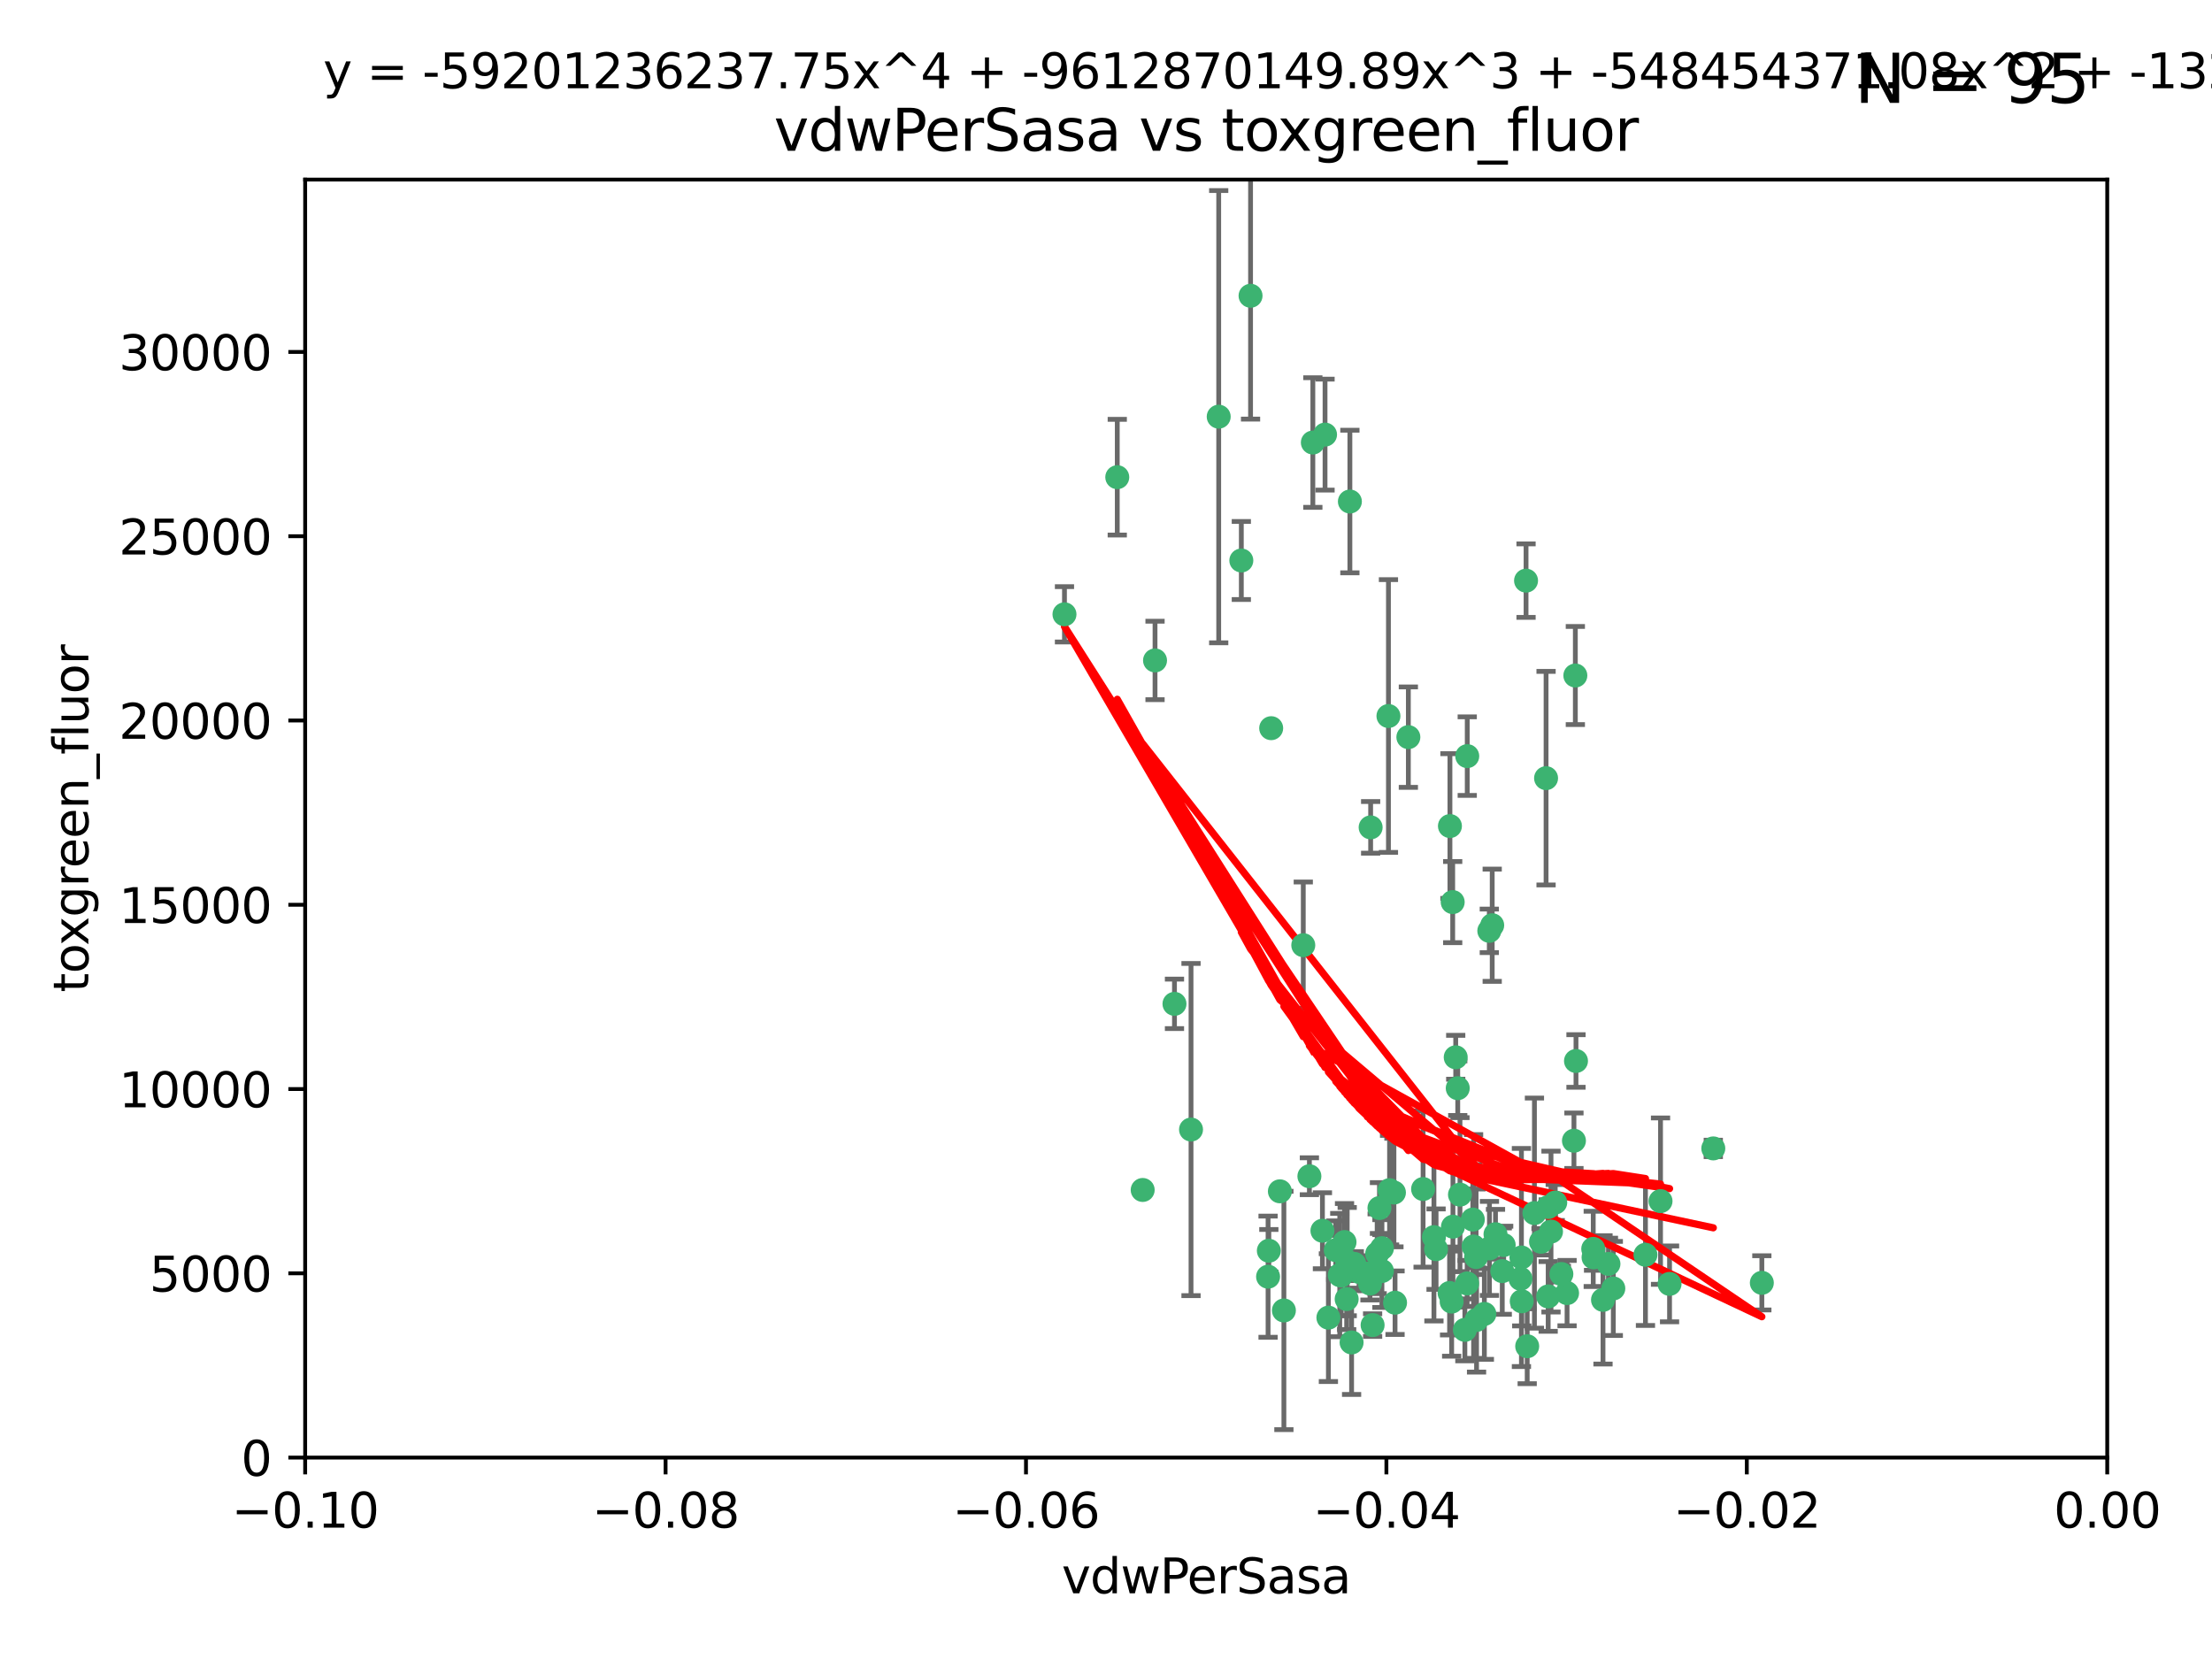 <?xml version="1.0" encoding="utf-8" standalone="no"?>
<!DOCTYPE svg PUBLIC "-//W3C//DTD SVG 1.1//EN"
  "http://www.w3.org/Graphics/SVG/1.1/DTD/svg11.dtd">
<svg xmlns:xlink="http://www.w3.org/1999/xlink" width="460.8pt" height="345.6pt" viewBox="0 0 460.8 345.6" xmlns="http://www.w3.org/2000/svg" version="1.1">
 <defs>
  <style type="text/css">*{stroke-linejoin: round; stroke-linecap: butt}</style>
 </defs>
 <g id="figure_1">
  <g id="patch_1">
   <path d="M 0 345.6 
L 460.8 345.6 
L 460.8 0 
L 0 0 
z
" style="fill: #ffffff"/>
  </g>
  <g id="axes_1">
   <g id="patch_2">
    <path d="M 63.571 303.64 
L 438.975 303.64 
L 438.975 37.411 
L 63.571 37.411 
z
" style="fill: #ffffff"/>
   </g>
   <g id="PathCollection_1">
    <defs>
     <path id="me1df1a8db9" d="M 0 1.118 
C 0.297 1.118 0.581 1 0.791 0.791 
C 1 0.581 1.118 0.297 1.118 0 
C 1.118 -0.297 1 -0.581 0.791 -0.791 
C 0.581 -1 0.297 -1.118 0 -1.118 
C -0.297 -1.118 -0.581 -1 -0.791 -0.791 
C -1 -0.581 -1.118 -0.297 -1.118 0 
C -1.118 0.297 -1 0.581 -0.791 0.791 
C -0.581 1 -0.297 1.118 0 1.118 
z
" style="stroke: #3cb371"/>
    </defs>
    <g clip-path="url(#pb7f9015769)">
     <use xlink:href="#me1df1a8db9" x="273.49" y="92.187" style="fill: #3cb371; stroke: #3cb371"/>
     <use xlink:href="#me1df1a8db9" x="248.112" y="235.304" style="fill: #3cb371; stroke: #3cb371"/>
     <use xlink:href="#me1df1a8db9" x="264.81" y="151.693" style="fill: #3cb371; stroke: #3cb371"/>
     <use xlink:href="#me1df1a8db9" x="281.206" y="104.476" style="fill: #3cb371; stroke: #3cb371"/>
     <use xlink:href="#me1df1a8db9" x="258.59" y="116.762" style="fill: #3cb371; stroke: #3cb371"/>
     <use xlink:href="#me1df1a8db9" x="260.513" y="61.614" style="fill: #3cb371; stroke: #3cb371"/>
     <use xlink:href="#me1df1a8db9" x="293.388" y="153.559" style="fill: #3cb371; stroke: #3cb371"/>
     <use xlink:href="#me1df1a8db9" x="244.665" y="209.121" style="fill: #3cb371; stroke: #3cb371"/>
     <use xlink:href="#me1df1a8db9" x="289.239" y="149.16" style="fill: #3cb371; stroke: #3cb371"/>
     <use xlink:href="#me1df1a8db9" x="221.75" y="127.973" style="fill: #3cb371; stroke: #3cb371"/>
     <use xlink:href="#me1df1a8db9" x="271.497" y="196.901" style="fill: #3cb371; stroke: #3cb371"/>
     <use xlink:href="#me1df1a8db9" x="240.614" y="137.58" style="fill: #3cb371; stroke: #3cb371"/>
     <use xlink:href="#me1df1a8db9" x="276.03" y="90.534" style="fill: #3cb371; stroke: #3cb371"/>
     <use xlink:href="#me1df1a8db9" x="232.747" y="99.407" style="fill: #3cb371; stroke: #3cb371"/>
     <use xlink:href="#me1df1a8db9" x="264.323" y="260.552" style="fill: #3cb371; stroke: #3cb371"/>
     <use xlink:href="#me1df1a8db9" x="303.675" y="226.692" style="fill: #3cb371; stroke: #3cb371"/>
     <use xlink:href="#me1df1a8db9" x="275.487" y="256.385" style="fill: #3cb371; stroke: #3cb371"/>
     <use xlink:href="#me1df1a8db9" x="253.879" y="86.8" style="fill: #3cb371; stroke: #3cb371"/>
     <use xlink:href="#me1df1a8db9" x="266.622" y="248.172" style="fill: #3cb371; stroke: #3cb371"/>
     <use xlink:href="#me1df1a8db9" x="310.854" y="192.743" style="fill: #3cb371; stroke: #3cb371"/>
     <use xlink:href="#me1df1a8db9" x="302.406" y="271.146" style="fill: #3cb371; stroke: #3cb371"/>
     <use xlink:href="#me1df1a8db9" x="278.262" y="260.427" style="fill: #3cb371; stroke: #3cb371"/>
     <use xlink:href="#me1df1a8db9" x="287.366" y="251.655" style="fill: #3cb371; stroke: #3cb371"/>
     <use xlink:href="#me1df1a8db9" x="302.676" y="255.535" style="fill: #3cb371; stroke: #3cb371"/>
     <use xlink:href="#me1df1a8db9" x="302.623" y="187.922" style="fill: #3cb371; stroke: #3cb371"/>
     <use xlink:href="#me1df1a8db9" x="290.614" y="271.377" style="fill: #3cb371; stroke: #3cb371"/>
     <use xlink:href="#me1df1a8db9" x="238.042" y="247.891" style="fill: #3cb371; stroke: #3cb371"/>
     <use xlink:href="#me1df1a8db9" x="309.22" y="273.715" style="fill: #3cb371; stroke: #3cb371"/>
     <use xlink:href="#me1df1a8db9" x="280.646" y="262.817" style="fill: #3cb371; stroke: #3cb371"/>
     <use xlink:href="#me1df1a8db9" x="322.524" y="251.452" style="fill: #3cb371; stroke: #3cb371"/>
     <use xlink:href="#me1df1a8db9" x="272.771" y="245.034" style="fill: #3cb371; stroke: #3cb371"/>
     <use xlink:href="#me1df1a8db9" x="282.126" y="263.288" style="fill: #3cb371; stroke: #3cb371"/>
     <use xlink:href="#me1df1a8db9" x="267.459" y="272.992" style="fill: #3cb371; stroke: #3cb371"/>
     <use xlink:href="#me1df1a8db9" x="283.114" y="264.965" style="fill: #3cb371; stroke: #3cb371"/>
     <use xlink:href="#me1df1a8db9" x="289.472" y="247.93" style="fill: #3cb371; stroke: #3cb371"/>
     <use xlink:href="#me1df1a8db9" x="281.561" y="279.655" style="fill: #3cb371; stroke: #3cb371"/>
     <use xlink:href="#me1df1a8db9" x="286.888" y="261.183" style="fill: #3cb371; stroke: #3cb371"/>
     <use xlink:href="#me1df1a8db9" x="276.73" y="274.488" style="fill: #3cb371; stroke: #3cb371"/>
     <use xlink:href="#me1df1a8db9" x="304.14" y="248.866" style="fill: #3cb371; stroke: #3cb371"/>
     <use xlink:href="#me1df1a8db9" x="305.654" y="157.513" style="fill: #3cb371; stroke: #3cb371"/>
     <use xlink:href="#me1df1a8db9" x="310.249" y="193.912" style="fill: #3cb371; stroke: #3cb371"/>
     <use xlink:href="#me1df1a8db9" x="279.41" y="265.707" style="fill: #3cb371; stroke: #3cb371"/>
     <use xlink:href="#me1df1a8db9" x="287.879" y="264.778" style="fill: #3cb371; stroke: #3cb371"/>
     <use xlink:href="#me1df1a8db9" x="290.383" y="248.434" style="fill: #3cb371; stroke: #3cb371"/>
     <use xlink:href="#me1df1a8db9" x="279.096" y="265.618" style="fill: #3cb371; stroke: #3cb371"/>
     <use xlink:href="#me1df1a8db9" x="285.939" y="276.039" style="fill: #3cb371; stroke: #3cb371"/>
     <use xlink:href="#me1df1a8db9" x="264.163" y="265.959" style="fill: #3cb371; stroke: #3cb371"/>
     <use xlink:href="#me1df1a8db9" x="302.048" y="172.082" style="fill: #3cb371; stroke: #3cb371"/>
     <use xlink:href="#me1df1a8db9" x="285.39" y="267.377" style="fill: #3cb371; stroke: #3cb371"/>
     <use xlink:href="#me1df1a8db9" x="301.975" y="269.355" style="fill: #3cb371; stroke: #3cb371"/>
     <use xlink:href="#me1df1a8db9" x="323.102" y="256.562" style="fill: #3cb371; stroke: #3cb371"/>
     <use xlink:href="#me1df1a8db9" x="280.535" y="270.619" style="fill: #3cb371; stroke: #3cb371"/>
     <use xlink:href="#me1df1a8db9" x="307.497" y="261.86" style="fill: #3cb371; stroke: #3cb371"/>
     <use xlink:href="#me1df1a8db9" x="285.529" y="172.356" style="fill: #3cb371; stroke: #3cb371"/>
     <use xlink:href="#me1df1a8db9" x="305.633" y="267.365" style="fill: #3cb371; stroke: #3cb371"/>
     <use xlink:href="#me1df1a8db9" x="284.845" y="265.335" style="fill: #3cb371; stroke: #3cb371"/>
     <use xlink:href="#me1df1a8db9" x="319.652" y="252.714" style="fill: #3cb371; stroke: #3cb371"/>
     <use xlink:href="#me1df1a8db9" x="322.513" y="270.071" style="fill: #3cb371; stroke: #3cb371"/>
     <use xlink:href="#me1df1a8db9" x="325.262" y="265.402" style="fill: #3cb371; stroke: #3cb371"/>
     <use xlink:href="#me1df1a8db9" x="321.023" y="258.681" style="fill: #3cb371; stroke: #3cb371"/>
     <use xlink:href="#me1df1a8db9" x="296.456" y="247.697" style="fill: #3cb371; stroke: #3cb371"/>
     <use xlink:href="#me1df1a8db9" x="280.089" y="258.744" style="fill: #3cb371; stroke: #3cb371"/>
     <use xlink:href="#me1df1a8db9" x="322.074" y="162.105" style="fill: #3cb371; stroke: #3cb371"/>
     <use xlink:href="#me1df1a8db9" x="313.244" y="259.36" style="fill: #3cb371; stroke: #3cb371"/>
     <use xlink:href="#me1df1a8db9" x="310.279" y="260.068" style="fill: #3cb371; stroke: #3cb371"/>
     <use xlink:href="#me1df1a8db9" x="299.16" y="260.221" style="fill: #3cb371; stroke: #3cb371"/>
     <use xlink:href="#me1df1a8db9" x="331.902" y="260.163" style="fill: #3cb371; stroke: #3cb371"/>
     <use xlink:href="#me1df1a8db9" x="298.715" y="257.715" style="fill: #3cb371; stroke: #3cb371"/>
     <use xlink:href="#me1df1a8db9" x="287.886" y="260.019" style="fill: #3cb371; stroke: #3cb371"/>
     <use xlink:href="#me1df1a8db9" x="328.173" y="140.722" style="fill: #3cb371; stroke: #3cb371"/>
     <use xlink:href="#me1df1a8db9" x="331.967" y="261.935" style="fill: #3cb371; stroke: #3cb371"/>
     <use xlink:href="#me1df1a8db9" x="347.799" y="267.457" style="fill: #3cb371; stroke: #3cb371"/>
     <use xlink:href="#me1df1a8db9" x="327.882" y="237.633" style="fill: #3cb371; stroke: #3cb371"/>
     <use xlink:href="#me1df1a8db9" x="311.54" y="257.112" style="fill: #3cb371; stroke: #3cb371"/>
     <use xlink:href="#me1df1a8db9" x="305.159" y="277.035" style="fill: #3cb371; stroke: #3cb371"/>
     <use xlink:href="#me1df1a8db9" x="306.814" y="254.057" style="fill: #3cb371; stroke: #3cb371"/>
     <use xlink:href="#me1df1a8db9" x="345.919" y="250.216" style="fill: #3cb371; stroke: #3cb371"/>
     <use xlink:href="#me1df1a8db9" x="328.308" y="221.023" style="fill: #3cb371; stroke: #3cb371"/>
     <use xlink:href="#me1df1a8db9" x="318.143" y="280.448" style="fill: #3cb371; stroke: #3cb371"/>
     <use xlink:href="#me1df1a8db9" x="316.755" y="266.395" style="fill: #3cb371; stroke: #3cb371"/>
     <use xlink:href="#me1df1a8db9" x="333.935" y="270.784" style="fill: #3cb371; stroke: #3cb371"/>
     <use xlink:href="#me1df1a8db9" x="317.903" y="120.958" style="fill: #3cb371; stroke: #3cb371"/>
     <use xlink:href="#me1df1a8db9" x="307.593" y="274.971" style="fill: #3cb371; stroke: #3cb371"/>
     <use xlink:href="#me1df1a8db9" x="356.911" y="239.234" style="fill: #3cb371; stroke: #3cb371"/>
     <use xlink:href="#me1df1a8db9" x="306.976" y="259.667" style="fill: #3cb371; stroke: #3cb371"/>
     <use xlink:href="#me1df1a8db9" x="323.985" y="250.509" style="fill: #3cb371; stroke: #3cb371"/>
     <use xlink:href="#me1df1a8db9" x="367.024" y="267.238" style="fill: #3cb371; stroke: #3cb371"/>
     <use xlink:href="#me1df1a8db9" x="303.252" y="220.252" style="fill: #3cb371; stroke: #3cb371"/>
     <use xlink:href="#me1df1a8db9" x="326.448" y="269.377" style="fill: #3cb371; stroke: #3cb371"/>
     <use xlink:href="#me1df1a8db9" x="335.07" y="263.294" style="fill: #3cb371; stroke: #3cb371"/>
     <use xlink:href="#me1df1a8db9" x="317.005" y="271.085" style="fill: #3cb371; stroke: #3cb371"/>
     <use xlink:href="#me1df1a8db9" x="336.083" y="268.409" style="fill: #3cb371; stroke: #3cb371"/>
     <use xlink:href="#me1df1a8db9" x="342.78" y="261.393" style="fill: #3cb371; stroke: #3cb371"/>
     <use xlink:href="#me1df1a8db9" x="316.941" y="261.957" style="fill: #3cb371; stroke: #3cb371"/>
     <use xlink:href="#me1df1a8db9" x="312.949" y="264.797" style="fill: #3cb371; stroke: #3cb371"/>
    </g>
   </g>
   <g id="matplotlib.axis_1">
    <g id="xtick_1">
     <g id="line2d_1">
      <defs>
       <path id="m337187f150" d="M 0 0 
L 0 3.5 
" style="stroke: #000000; stroke-width: 0.8"/>
      </defs>
      <g>
       <use xlink:href="#m337187f150" x="63.571" y="303.64" style="stroke: #000000; stroke-width: 0.8"/>
      </g>
     </g>
     <g id="text_1">
      <!-- −0.10 -->
      <g transform="translate(48.249 318.238)scale(0.1 -0.1)">
       <defs>
        <path id="DejaVuSans-2212" d="M 678 2272 
L 4684 2272 
L 4684 1741 
L 678 1741 
L 678 2272 
z
" transform="scale(0.016)"/>
        <path id="DejaVuSans-30" d="M 2034 4250 
Q 1547 4250 1301 3770 
Q 1056 3291 1056 2328 
Q 1056 1369 1301 889 
Q 1547 409 2034 409 
Q 2525 409 2770 889 
Q 3016 1369 3016 2328 
Q 3016 3291 2770 3770 
Q 2525 4250 2034 4250 
z
M 2034 4750 
Q 2819 4750 3233 4129 
Q 3647 3509 3647 2328 
Q 3647 1150 3233 529 
Q 2819 -91 2034 -91 
Q 1250 -91 836 529 
Q 422 1150 422 2328 
Q 422 3509 836 4129 
Q 1250 4750 2034 4750 
z
" transform="scale(0.016)"/>
        <path id="DejaVuSans-2e" d="M 684 794 
L 1344 794 
L 1344 0 
L 684 0 
L 684 794 
z
" transform="scale(0.016)"/>
        <path id="DejaVuSans-31" d="M 794 531 
L 1825 531 
L 1825 4091 
L 703 3866 
L 703 4441 
L 1819 4666 
L 2450 4666 
L 2450 531 
L 3481 531 
L 3481 0 
L 794 0 
L 794 531 
z
" transform="scale(0.016)"/>
       </defs>
       <use xlink:href="#DejaVuSans-2212"/>
       <use xlink:href="#DejaVuSans-30" x="83.789"/>
       <use xlink:href="#DejaVuSans-2e" x="147.412"/>
       <use xlink:href="#DejaVuSans-31" x="179.199"/>
       <use xlink:href="#DejaVuSans-30" x="242.822"/>
      </g>
     </g>
    </g>
    <g id="xtick_2">
     <g id="line2d_2">
      <g>
       <use xlink:href="#m337187f150" x="138.652" y="303.64" style="stroke: #000000; stroke-width: 0.8"/>
      </g>
     </g>
     <g id="text_2">
      <!-- −0.08 -->
      <g transform="translate(123.329 318.238)scale(0.1 -0.1)">
       <defs>
        <path id="DejaVuSans-38" d="M 2034 2216 
Q 1584 2216 1326 1975 
Q 1069 1734 1069 1313 
Q 1069 891 1326 650 
Q 1584 409 2034 409 
Q 2484 409 2743 651 
Q 3003 894 3003 1313 
Q 3003 1734 2745 1975 
Q 2488 2216 2034 2216 
z
M 1403 2484 
Q 997 2584 770 2862 
Q 544 3141 544 3541 
Q 544 4100 942 4425 
Q 1341 4750 2034 4750 
Q 2731 4750 3128 4425 
Q 3525 4100 3525 3541 
Q 3525 3141 3298 2862 
Q 3072 2584 2669 2484 
Q 3125 2378 3379 2068 
Q 3634 1759 3634 1313 
Q 3634 634 3220 271 
Q 2806 -91 2034 -91 
Q 1263 -91 848 271 
Q 434 634 434 1313 
Q 434 1759 690 2068 
Q 947 2378 1403 2484 
z
M 1172 3481 
Q 1172 3119 1398 2916 
Q 1625 2713 2034 2713 
Q 2441 2713 2670 2916 
Q 2900 3119 2900 3481 
Q 2900 3844 2670 4047 
Q 2441 4250 2034 4250 
Q 1625 4250 1398 4047 
Q 1172 3844 1172 3481 
z
" transform="scale(0.016)"/>
       </defs>
       <use xlink:href="#DejaVuSans-2212"/>
       <use xlink:href="#DejaVuSans-30" x="83.789"/>
       <use xlink:href="#DejaVuSans-2e" x="147.412"/>
       <use xlink:href="#DejaVuSans-30" x="179.199"/>
       <use xlink:href="#DejaVuSans-38" x="242.822"/>
      </g>
     </g>
    </g>
    <g id="xtick_3">
     <g id="line2d_3">
      <g>
       <use xlink:href="#m337187f150" x="213.733" y="303.64" style="stroke: #000000; stroke-width: 0.8"/>
      </g>
     </g>
     <g id="text_3">
      <!-- −0.06 -->
      <g transform="translate(198.41 318.238)scale(0.1 -0.1)">
       <defs>
        <path id="DejaVuSans-36" d="M 2113 2584 
Q 1688 2584 1439 2293 
Q 1191 2003 1191 1497 
Q 1191 994 1439 701 
Q 1688 409 2113 409 
Q 2538 409 2786 701 
Q 3034 994 3034 1497 
Q 3034 2003 2786 2293 
Q 2538 2584 2113 2584 
z
M 3366 4563 
L 3366 3988 
Q 3128 4100 2886 4159 
Q 2644 4219 2406 4219 
Q 1781 4219 1451 3797 
Q 1122 3375 1075 2522 
Q 1259 2794 1537 2939 
Q 1816 3084 2150 3084 
Q 2853 3084 3261 2657 
Q 3669 2231 3669 1497 
Q 3669 778 3244 343 
Q 2819 -91 2113 -91 
Q 1303 -91 875 529 
Q 447 1150 447 2328 
Q 447 3434 972 4092 
Q 1497 4750 2381 4750 
Q 2619 4750 2861 4703 
Q 3103 4656 3366 4563 
z
" transform="scale(0.016)"/>
       </defs>
       <use xlink:href="#DejaVuSans-2212"/>
       <use xlink:href="#DejaVuSans-30" x="83.789"/>
       <use xlink:href="#DejaVuSans-2e" x="147.412"/>
       <use xlink:href="#DejaVuSans-30" x="179.199"/>
       <use xlink:href="#DejaVuSans-36" x="242.822"/>
      </g>
     </g>
    </g>
    <g id="xtick_4">
     <g id="line2d_4">
      <g>
       <use xlink:href="#m337187f150" x="288.813" y="303.64" style="stroke: #000000; stroke-width: 0.8"/>
      </g>
     </g>
     <g id="text_4">
      <!-- −0.04 -->
      <g transform="translate(273.491 318.238)scale(0.1 -0.1)">
       <defs>
        <path id="DejaVuSans-34" d="M 2419 4116 
L 825 1625 
L 2419 1625 
L 2419 4116 
z
M 2253 4666 
L 3047 4666 
L 3047 1625 
L 3713 1625 
L 3713 1100 
L 3047 1100 
L 3047 0 
L 2419 0 
L 2419 1100 
L 313 1100 
L 313 1709 
L 2253 4666 
z
" transform="scale(0.016)"/>
       </defs>
       <use xlink:href="#DejaVuSans-2212"/>
       <use xlink:href="#DejaVuSans-30" x="83.789"/>
       <use xlink:href="#DejaVuSans-2e" x="147.412"/>
       <use xlink:href="#DejaVuSans-30" x="179.199"/>
       <use xlink:href="#DejaVuSans-34" x="242.822"/>
      </g>
     </g>
    </g>
    <g id="xtick_5">
     <g id="line2d_5">
      <g>
       <use xlink:href="#m337187f150" x="363.894" y="303.64" style="stroke: #000000; stroke-width: 0.8"/>
      </g>
     </g>
     <g id="text_5">
      <!-- −0.02 -->
      <g transform="translate(348.572 318.238)scale(0.1 -0.1)">
       <defs>
        <path id="DejaVuSans-32" d="M 1228 531 
L 3431 531 
L 3431 0 
L 469 0 
L 469 531 
Q 828 903 1448 1529 
Q 2069 2156 2228 2338 
Q 2531 2678 2651 2914 
Q 2772 3150 2772 3378 
Q 2772 3750 2511 3984 
Q 2250 4219 1831 4219 
Q 1534 4219 1204 4116 
Q 875 4013 500 3803 
L 500 4441 
Q 881 4594 1212 4672 
Q 1544 4750 1819 4750 
Q 2544 4750 2975 4387 
Q 3406 4025 3406 3419 
Q 3406 3131 3298 2873 
Q 3191 2616 2906 2266 
Q 2828 2175 2409 1742 
Q 1991 1309 1228 531 
z
" transform="scale(0.016)"/>
       </defs>
       <use xlink:href="#DejaVuSans-2212"/>
       <use xlink:href="#DejaVuSans-30" x="83.789"/>
       <use xlink:href="#DejaVuSans-2e" x="147.412"/>
       <use xlink:href="#DejaVuSans-30" x="179.199"/>
       <use xlink:href="#DejaVuSans-32" x="242.822"/>
      </g>
     </g>
    </g>
    <g id="xtick_6">
     <g id="line2d_6">
      <g>
       <use xlink:href="#m337187f150" x="438.975" y="303.64" style="stroke: #000000; stroke-width: 0.8"/>
      </g>
     </g>
     <g id="text_6">
      <!-- 0.00 -->
      <g transform="translate(427.842 318.238)scale(0.1 -0.1)">
       <use xlink:href="#DejaVuSans-30"/>
       <use xlink:href="#DejaVuSans-2e" x="63.623"/>
       <use xlink:href="#DejaVuSans-30" x="95.41"/>
       <use xlink:href="#DejaVuSans-30" x="159.033"/>
      </g>
     </g>
    </g>
    <g id="text_7">
     <!-- vdwPerSasa -->
     <g transform="translate(221.178 331.917)scale(0.1 -0.1)">
      <defs>
       <path id="DejaVuSans-76" d="M 191 3500 
L 800 3500 
L 1894 563 
L 2988 3500 
L 3597 3500 
L 2284 0 
L 1503 0 
L 191 3500 
z
" transform="scale(0.016)"/>
       <path id="DejaVuSans-64" d="M 2906 2969 
L 2906 4863 
L 3481 4863 
L 3481 0 
L 2906 0 
L 2906 525 
Q 2725 213 2448 61 
Q 2172 -91 1784 -91 
Q 1150 -91 751 415 
Q 353 922 353 1747 
Q 353 2572 751 3078 
Q 1150 3584 1784 3584 
Q 2172 3584 2448 3432 
Q 2725 3281 2906 2969 
z
M 947 1747 
Q 947 1113 1208 752 
Q 1469 391 1925 391 
Q 2381 391 2643 752 
Q 2906 1113 2906 1747 
Q 2906 2381 2643 2742 
Q 2381 3103 1925 3103 
Q 1469 3103 1208 2742 
Q 947 2381 947 1747 
z
" transform="scale(0.016)"/>
       <path id="DejaVuSans-77" d="M 269 3500 
L 844 3500 
L 1563 769 
L 2278 3500 
L 2956 3500 
L 3675 769 
L 4391 3500 
L 4966 3500 
L 4050 0 
L 3372 0 
L 2619 2869 
L 1863 0 
L 1184 0 
L 269 3500 
z
" transform="scale(0.016)"/>
       <path id="DejaVuSans-50" d="M 1259 4147 
L 1259 2394 
L 2053 2394 
Q 2494 2394 2734 2622 
Q 2975 2850 2975 3272 
Q 2975 3691 2734 3919 
Q 2494 4147 2053 4147 
L 1259 4147 
z
M 628 4666 
L 2053 4666 
Q 2838 4666 3239 4311 
Q 3641 3956 3641 3272 
Q 3641 2581 3239 2228 
Q 2838 1875 2053 1875 
L 1259 1875 
L 1259 0 
L 628 0 
L 628 4666 
z
" transform="scale(0.016)"/>
       <path id="DejaVuSans-65" d="M 3597 1894 
L 3597 1613 
L 953 1613 
Q 991 1019 1311 708 
Q 1631 397 2203 397 
Q 2534 397 2845 478 
Q 3156 559 3463 722 
L 3463 178 
Q 3153 47 2828 -22 
Q 2503 -91 2169 -91 
Q 1331 -91 842 396 
Q 353 884 353 1716 
Q 353 2575 817 3079 
Q 1281 3584 2069 3584 
Q 2775 3584 3186 3129 
Q 3597 2675 3597 1894 
z
M 3022 2063 
Q 3016 2534 2758 2815 
Q 2500 3097 2075 3097 
Q 1594 3097 1305 2825 
Q 1016 2553 972 2059 
L 3022 2063 
z
" transform="scale(0.016)"/>
       <path id="DejaVuSans-72" d="M 2631 2963 
Q 2534 3019 2420 3045 
Q 2306 3072 2169 3072 
Q 1681 3072 1420 2755 
Q 1159 2438 1159 1844 
L 1159 0 
L 581 0 
L 581 3500 
L 1159 3500 
L 1159 2956 
Q 1341 3275 1631 3429 
Q 1922 3584 2338 3584 
Q 2397 3584 2469 3576 
Q 2541 3569 2628 3553 
L 2631 2963 
z
" transform="scale(0.016)"/>
       <path id="DejaVuSans-53" d="M 3425 4513 
L 3425 3897 
Q 3066 4069 2747 4153 
Q 2428 4238 2131 4238 
Q 1616 4238 1336 4038 
Q 1056 3838 1056 3469 
Q 1056 3159 1242 3001 
Q 1428 2844 1947 2747 
L 2328 2669 
Q 3034 2534 3370 2195 
Q 3706 1856 3706 1288 
Q 3706 609 3251 259 
Q 2797 -91 1919 -91 
Q 1588 -91 1214 -16 
Q 841 59 441 206 
L 441 856 
Q 825 641 1194 531 
Q 1563 422 1919 422 
Q 2459 422 2753 634 
Q 3047 847 3047 1241 
Q 3047 1584 2836 1778 
Q 2625 1972 2144 2069 
L 1759 2144 
Q 1053 2284 737 2584 
Q 422 2884 422 3419 
Q 422 4038 858 4394 
Q 1294 4750 2059 4750 
Q 2388 4750 2728 4690 
Q 3069 4631 3425 4513 
z
" transform="scale(0.016)"/>
       <path id="DejaVuSans-61" d="M 2194 1759 
Q 1497 1759 1228 1600 
Q 959 1441 959 1056 
Q 959 750 1161 570 
Q 1363 391 1709 391 
Q 2188 391 2477 730 
Q 2766 1069 2766 1631 
L 2766 1759 
L 2194 1759 
z
M 3341 1997 
L 3341 0 
L 2766 0 
L 2766 531 
Q 2569 213 2275 61 
Q 1981 -91 1556 -91 
Q 1019 -91 701 211 
Q 384 513 384 1019 
Q 384 1609 779 1909 
Q 1175 2209 1959 2209 
L 2766 2209 
L 2766 2266 
Q 2766 2663 2505 2880 
Q 2244 3097 1772 3097 
Q 1472 3097 1187 3025 
Q 903 2953 641 2809 
L 641 3341 
Q 956 3463 1253 3523 
Q 1550 3584 1831 3584 
Q 2591 3584 2966 3190 
Q 3341 2797 3341 1997 
z
" transform="scale(0.016)"/>
       <path id="DejaVuSans-73" d="M 2834 3397 
L 2834 2853 
Q 2591 2978 2328 3040 
Q 2066 3103 1784 3103 
Q 1356 3103 1142 2972 
Q 928 2841 928 2578 
Q 928 2378 1081 2264 
Q 1234 2150 1697 2047 
L 1894 2003 
Q 2506 1872 2764 1633 
Q 3022 1394 3022 966 
Q 3022 478 2636 193 
Q 2250 -91 1575 -91 
Q 1294 -91 989 -36 
Q 684 19 347 128 
L 347 722 
Q 666 556 975 473 
Q 1284 391 1588 391 
Q 1994 391 2212 530 
Q 2431 669 2431 922 
Q 2431 1156 2273 1281 
Q 2116 1406 1581 1522 
L 1381 1569 
Q 847 1681 609 1914 
Q 372 2147 372 2553 
Q 372 3047 722 3315 
Q 1072 3584 1716 3584 
Q 2034 3584 2315 3537 
Q 2597 3491 2834 3397 
z
" transform="scale(0.016)"/>
      </defs>
      <use xlink:href="#DejaVuSans-76"/>
      <use xlink:href="#DejaVuSans-64" x="59.18"/>
      <use xlink:href="#DejaVuSans-77" x="122.656"/>
      <use xlink:href="#DejaVuSans-50" x="204.443"/>
      <use xlink:href="#DejaVuSans-65" x="261.121"/>
      <use xlink:href="#DejaVuSans-72" x="322.645"/>
      <use xlink:href="#DejaVuSans-53" x="363.758"/>
      <use xlink:href="#DejaVuSans-61" x="427.234"/>
      <use xlink:href="#DejaVuSans-73" x="488.514"/>
      <use xlink:href="#DejaVuSans-61" x="540.613"/>
     </g>
    </g>
   </g>
   <g id="matplotlib.axis_2">
    <g id="ytick_1">
     <g id="line2d_7">
      <defs>
       <path id="m12886ec62f" d="M 0 0 
L -3.5 0 
" style="stroke: #000000; stroke-width: 0.8"/>
      </defs>
      <g>
       <use xlink:href="#m12886ec62f" x="63.571" y="303.64" style="stroke: #000000; stroke-width: 0.8"/>
      </g>
     </g>
     <g id="text_8">
      <!-- 0 -->
      <g transform="translate(50.209 307.439)scale(0.1 -0.1)">
       <use xlink:href="#DejaVuSans-30"/>
      </g>
     </g>
    </g>
    <g id="ytick_2">
     <g id="line2d_8">
      <g>
       <use xlink:href="#m12886ec62f" x="63.571" y="265.253" style="stroke: #000000; stroke-width: 0.8"/>
      </g>
     </g>
     <g id="text_9">
      <!-- 5000 -->
      <g transform="translate(31.121 269.052)scale(0.1 -0.1)">
       <defs>
        <path id="DejaVuSans-35" d="M 691 4666 
L 3169 4666 
L 3169 4134 
L 1269 4134 
L 1269 2991 
Q 1406 3038 1543 3061 
Q 1681 3084 1819 3084 
Q 2600 3084 3056 2656 
Q 3513 2228 3513 1497 
Q 3513 744 3044 326 
Q 2575 -91 1722 -91 
Q 1428 -91 1123 -41 
Q 819 9 494 109 
L 494 744 
Q 775 591 1075 516 
Q 1375 441 1709 441 
Q 2250 441 2565 725 
Q 2881 1009 2881 1497 
Q 2881 1984 2565 2268 
Q 2250 2553 1709 2553 
Q 1456 2553 1204 2497 
Q 953 2441 691 2322 
L 691 4666 
z
" transform="scale(0.016)"/>
       </defs>
       <use xlink:href="#DejaVuSans-35"/>
       <use xlink:href="#DejaVuSans-30" x="63.623"/>
       <use xlink:href="#DejaVuSans-30" x="127.246"/>
       <use xlink:href="#DejaVuSans-30" x="190.869"/>
      </g>
     </g>
    </g>
    <g id="ytick_3">
     <g id="line2d_9">
      <g>
       <use xlink:href="#m12886ec62f" x="63.571" y="226.866" style="stroke: #000000; stroke-width: 0.8"/>
      </g>
     </g>
     <g id="text_10">
      <!-- 10000 -->
      <g transform="translate(24.759 230.665)scale(0.1 -0.1)">
       <use xlink:href="#DejaVuSans-31"/>
       <use xlink:href="#DejaVuSans-30" x="63.623"/>
       <use xlink:href="#DejaVuSans-30" x="127.246"/>
       <use xlink:href="#DejaVuSans-30" x="190.869"/>
       <use xlink:href="#DejaVuSans-30" x="254.492"/>
      </g>
     </g>
    </g>
    <g id="ytick_4">
     <g id="line2d_10">
      <g>
       <use xlink:href="#m12886ec62f" x="63.571" y="188.479" style="stroke: #000000; stroke-width: 0.8"/>
      </g>
     </g>
     <g id="text_11">
      <!-- 15000 -->
      <g transform="translate(24.759 192.278)scale(0.1 -0.1)">
       <use xlink:href="#DejaVuSans-31"/>
       <use xlink:href="#DejaVuSans-35" x="63.623"/>
       <use xlink:href="#DejaVuSans-30" x="127.246"/>
       <use xlink:href="#DejaVuSans-30" x="190.869"/>
       <use xlink:href="#DejaVuSans-30" x="254.492"/>
      </g>
     </g>
    </g>
    <g id="ytick_5">
     <g id="line2d_11">
      <g>
       <use xlink:href="#m12886ec62f" x="63.571" y="150.092" style="stroke: #000000; stroke-width: 0.8"/>
      </g>
     </g>
     <g id="text_12">
      <!-- 20000 -->
      <g transform="translate(24.759 153.891)scale(0.1 -0.1)">
       <use xlink:href="#DejaVuSans-32"/>
       <use xlink:href="#DejaVuSans-30" x="63.623"/>
       <use xlink:href="#DejaVuSans-30" x="127.246"/>
       <use xlink:href="#DejaVuSans-30" x="190.869"/>
       <use xlink:href="#DejaVuSans-30" x="254.492"/>
      </g>
     </g>
    </g>
    <g id="ytick_6">
     <g id="line2d_12">
      <g>
       <use xlink:href="#m12886ec62f" x="63.571" y="111.705" style="stroke: #000000; stroke-width: 0.8"/>
      </g>
     </g>
     <g id="text_13">
      <!-- 25000 -->
      <g transform="translate(24.759 115.504)scale(0.1 -0.1)">
       <use xlink:href="#DejaVuSans-32"/>
       <use xlink:href="#DejaVuSans-35" x="63.623"/>
       <use xlink:href="#DejaVuSans-30" x="127.246"/>
       <use xlink:href="#DejaVuSans-30" x="190.869"/>
       <use xlink:href="#DejaVuSans-30" x="254.492"/>
      </g>
     </g>
    </g>
    <g id="ytick_7">
     <g id="line2d_13">
      <g>
       <use xlink:href="#m12886ec62f" x="63.571" y="73.317" style="stroke: #000000; stroke-width: 0.8"/>
      </g>
     </g>
     <g id="text_14">
      <!-- 30000 -->
      <g transform="translate(24.759 77.117)scale(0.1 -0.1)">
       <defs>
        <path id="DejaVuSans-33" d="M 2597 2516 
Q 3050 2419 3304 2112 
Q 3559 1806 3559 1356 
Q 3559 666 3084 287 
Q 2609 -91 1734 -91 
Q 1441 -91 1130 -33 
Q 819 25 488 141 
L 488 750 
Q 750 597 1062 519 
Q 1375 441 1716 441 
Q 2309 441 2620 675 
Q 2931 909 2931 1356 
Q 2931 1769 2642 2001 
Q 2353 2234 1838 2234 
L 1294 2234 
L 1294 2753 
L 1863 2753 
Q 2328 2753 2575 2939 
Q 2822 3125 2822 3475 
Q 2822 3834 2567 4026 
Q 2313 4219 1838 4219 
Q 1578 4219 1281 4162 
Q 984 4106 628 3988 
L 628 4550 
Q 988 4650 1302 4700 
Q 1616 4750 1894 4750 
Q 2613 4750 3031 4423 
Q 3450 4097 3450 3541 
Q 3450 3153 3228 2886 
Q 3006 2619 2597 2516 
z
" transform="scale(0.016)"/>
       </defs>
       <use xlink:href="#DejaVuSans-33"/>
       <use xlink:href="#DejaVuSans-30" x="63.623"/>
       <use xlink:href="#DejaVuSans-30" x="127.246"/>
       <use xlink:href="#DejaVuSans-30" x="190.869"/>
       <use xlink:href="#DejaVuSans-30" x="254.492"/>
      </g>
     </g>
    </g>
    <g id="text_15">
     <!-- toxgreen_fluor -->
     <g transform="translate(18.401 206.72)rotate(-90)scale(0.1 -0.1)">
      <defs>
       <path id="DejaVuSans-74" d="M 1172 4494 
L 1172 3500 
L 2356 3500 
L 2356 3053 
L 1172 3053 
L 1172 1153 
Q 1172 725 1289 603 
Q 1406 481 1766 481 
L 2356 481 
L 2356 0 
L 1766 0 
Q 1100 0 847 248 
Q 594 497 594 1153 
L 594 3053 
L 172 3053 
L 172 3500 
L 594 3500 
L 594 4494 
L 1172 4494 
z
" transform="scale(0.016)"/>
       <path id="DejaVuSans-6f" d="M 1959 3097 
Q 1497 3097 1228 2736 
Q 959 2375 959 1747 
Q 959 1119 1226 758 
Q 1494 397 1959 397 
Q 2419 397 2687 759 
Q 2956 1122 2956 1747 
Q 2956 2369 2687 2733 
Q 2419 3097 1959 3097 
z
M 1959 3584 
Q 2709 3584 3137 3096 
Q 3566 2609 3566 1747 
Q 3566 888 3137 398 
Q 2709 -91 1959 -91 
Q 1206 -91 779 398 
Q 353 888 353 1747 
Q 353 2609 779 3096 
Q 1206 3584 1959 3584 
z
" transform="scale(0.016)"/>
       <path id="DejaVuSans-78" d="M 3513 3500 
L 2247 1797 
L 3578 0 
L 2900 0 
L 1881 1375 
L 863 0 
L 184 0 
L 1544 1831 
L 300 3500 
L 978 3500 
L 1906 2253 
L 2834 3500 
L 3513 3500 
z
" transform="scale(0.016)"/>
       <path id="DejaVuSans-67" d="M 2906 1791 
Q 2906 2416 2648 2759 
Q 2391 3103 1925 3103 
Q 1463 3103 1205 2759 
Q 947 2416 947 1791 
Q 947 1169 1205 825 
Q 1463 481 1925 481 
Q 2391 481 2648 825 
Q 2906 1169 2906 1791 
z
M 3481 434 
Q 3481 -459 3084 -895 
Q 2688 -1331 1869 -1331 
Q 1566 -1331 1297 -1286 
Q 1028 -1241 775 -1147 
L 775 -588 
Q 1028 -725 1275 -790 
Q 1522 -856 1778 -856 
Q 2344 -856 2625 -561 
Q 2906 -266 2906 331 
L 2906 616 
Q 2728 306 2450 153 
Q 2172 0 1784 0 
Q 1141 0 747 490 
Q 353 981 353 1791 
Q 353 2603 747 3093 
Q 1141 3584 1784 3584 
Q 2172 3584 2450 3431 
Q 2728 3278 2906 2969 
L 2906 3500 
L 3481 3500 
L 3481 434 
z
" transform="scale(0.016)"/>
       <path id="DejaVuSans-6e" d="M 3513 2113 
L 3513 0 
L 2938 0 
L 2938 2094 
Q 2938 2591 2744 2837 
Q 2550 3084 2163 3084 
Q 1697 3084 1428 2787 
Q 1159 2491 1159 1978 
L 1159 0 
L 581 0 
L 581 3500 
L 1159 3500 
L 1159 2956 
Q 1366 3272 1645 3428 
Q 1925 3584 2291 3584 
Q 2894 3584 3203 3211 
Q 3513 2838 3513 2113 
z
" transform="scale(0.016)"/>
       <path id="DejaVuSans-5f" d="M 3263 -1063 
L 3263 -1509 
L -63 -1509 
L -63 -1063 
L 3263 -1063 
z
" transform="scale(0.016)"/>
       <path id="DejaVuSans-66" d="M 2375 4863 
L 2375 4384 
L 1825 4384 
Q 1516 4384 1395 4259 
Q 1275 4134 1275 3809 
L 1275 3500 
L 2222 3500 
L 2222 3053 
L 1275 3053 
L 1275 0 
L 697 0 
L 697 3053 
L 147 3053 
L 147 3500 
L 697 3500 
L 697 3744 
Q 697 4328 969 4595 
Q 1241 4863 1831 4863 
L 2375 4863 
z
" transform="scale(0.016)"/>
       <path id="DejaVuSans-6c" d="M 603 4863 
L 1178 4863 
L 1178 0 
L 603 0 
L 603 4863 
z
" transform="scale(0.016)"/>
       <path id="DejaVuSans-75" d="M 544 1381 
L 544 3500 
L 1119 3500 
L 1119 1403 
Q 1119 906 1312 657 
Q 1506 409 1894 409 
Q 2359 409 2629 706 
Q 2900 1003 2900 1516 
L 2900 3500 
L 3475 3500 
L 3475 0 
L 2900 0 
L 2900 538 
Q 2691 219 2414 64 
Q 2138 -91 1772 -91 
Q 1169 -91 856 284 
Q 544 659 544 1381 
z
M 1991 3584 
L 1991 3584 
z
" transform="scale(0.016)"/>
      </defs>
      <use xlink:href="#DejaVuSans-74"/>
      <use xlink:href="#DejaVuSans-6f" x="39.209"/>
      <use xlink:href="#DejaVuSans-78" x="97.266"/>
      <use xlink:href="#DejaVuSans-67" x="156.445"/>
      <use xlink:href="#DejaVuSans-72" x="219.922"/>
      <use xlink:href="#DejaVuSans-65" x="258.785"/>
      <use xlink:href="#DejaVuSans-65" x="320.309"/>
      <use xlink:href="#DejaVuSans-6e" x="381.832"/>
      <use xlink:href="#DejaVuSans-5f" x="445.211"/>
      <use xlink:href="#DejaVuSans-66" x="495.211"/>
      <use xlink:href="#DejaVuSans-6c" x="530.416"/>
      <use xlink:href="#DejaVuSans-75" x="558.199"/>
      <use xlink:href="#DejaVuSans-6f" x="621.578"/>
      <use xlink:href="#DejaVuSans-72" x="682.76"/>
     </g>
    </g>
   </g>
   <g id="LineCollection_1">
    <path d="M 273.49 105.69 
L 273.49 78.685 
" clip-path="url(#pb7f9015769)" style="fill: none; stroke: #696969"/>
    <path d="M 248.112 269.906 
L 248.112 200.702 
" clip-path="url(#pb7f9015769)" style="fill: none; stroke: #696969"/>
    <path d="M 264.81 152.217 
L 264.81 151.168 
" clip-path="url(#pb7f9015769)" style="fill: none; stroke: #696969"/>
    <path d="M 281.206 119.328 
L 281.206 89.623 
" clip-path="url(#pb7f9015769)" style="fill: none; stroke: #696969"/>
    <path d="M 258.59 124.89 
L 258.59 108.635 
" clip-path="url(#pb7f9015769)" style="fill: none; stroke: #696969"/>
    <path d="M 260.513 87.306 
L 260.513 35.922 
" clip-path="url(#pb7f9015769)" style="fill: none; stroke: #696969"/>
    <path d="M 293.388 164.019 
L 293.388 143.098 
" clip-path="url(#pb7f9015769)" style="fill: none; stroke: #696969"/>
    <path d="M 244.665 214.275 
L 244.665 203.967 
" clip-path="url(#pb7f9015769)" style="fill: none; stroke: #696969"/>
    <path d="M 289.239 177.569 
L 289.239 120.752 
" clip-path="url(#pb7f9015769)" style="fill: none; stroke: #696969"/>
    <path d="M 221.75 133.734 
L 221.75 122.212 
" clip-path="url(#pb7f9015769)" style="fill: none; stroke: #696969"/>
    <path d="M 271.497 210.068 
L 271.497 183.734 
" clip-path="url(#pb7f9015769)" style="fill: none; stroke: #696969"/>
    <path d="M 240.614 145.75 
L 240.614 129.411 
" clip-path="url(#pb7f9015769)" style="fill: none; stroke: #696969"/>
    <path d="M 276.03 102.091 
L 276.03 78.978 
" clip-path="url(#pb7f9015769)" style="fill: none; stroke: #696969"/>
    <path d="M 232.747 111.46 
L 232.747 87.355 
" clip-path="url(#pb7f9015769)" style="fill: none; stroke: #696969"/>
    <path d="M 264.323 264.982 
L 264.323 256.122 
" clip-path="url(#pb7f9015769)" style="fill: none; stroke: #696969"/>
    <path d="M 303.675 232.376 
L 303.675 221.008 
" clip-path="url(#pb7f9015769)" style="fill: none; stroke: #696969"/>
    <path d="M 275.487 264.301 
L 275.487 248.47 
" clip-path="url(#pb7f9015769)" style="fill: none; stroke: #696969"/>
    <path d="M 253.879 133.906 
L 253.879 39.694 
" clip-path="url(#pb7f9015769)" style="fill: none; stroke: #696969"/>
    <path d="M 266.622 248.702 
L 266.622 247.642 
" clip-path="url(#pb7f9015769)" style="fill: none; stroke: #696969"/>
    <path d="M 310.854 204.435 
L 310.854 181.052 
" clip-path="url(#pb7f9015769)" style="fill: none; stroke: #696969"/>
    <path d="M 302.406 282.519 
L 302.406 259.772 
" clip-path="url(#pb7f9015769)" style="fill: none; stroke: #696969"/>
    <path d="M 278.262 266.526 
L 278.262 254.328 
" clip-path="url(#pb7f9015769)" style="fill: none; stroke: #696969"/>
    <path d="M 287.366 256.945 
L 287.366 246.364 
" clip-path="url(#pb7f9015769)" style="fill: none; stroke: #696969"/>
    <path d="M 302.676 272.278 
L 302.676 238.793 
" clip-path="url(#pb7f9015769)" style="fill: none; stroke: #696969"/>
    <path d="M 302.623 196.374 
L 302.623 179.47 
" clip-path="url(#pb7f9015769)" style="fill: none; stroke: #696969"/>
    <path d="M 290.614 277.991 
L 290.614 264.764 
" clip-path="url(#pb7f9015769)" style="fill: none; stroke: #696969"/>
    <path d="M 238.042 248.596 
L 238.042 247.186 
" clip-path="url(#pb7f9015769)" style="fill: none; stroke: #696969"/>
    <path d="M 309.22 283.17 
L 309.22 264.261 
" clip-path="url(#pb7f9015769)" style="fill: none; stroke: #696969"/>
    <path d="M 280.646 274.093 
L 280.646 251.542 
" clip-path="url(#pb7f9015769)" style="fill: none; stroke: #696969"/>
    <path d="M 322.524 252.966 
L 322.524 249.939 
" clip-path="url(#pb7f9015769)" style="fill: none; stroke: #696969"/>
    <path d="M 272.771 248.879 
L 272.771 241.19 
" clip-path="url(#pb7f9015769)" style="fill: none; stroke: #696969"/>
    <path d="M 282.126 265.839 
L 282.126 260.738 
" clip-path="url(#pb7f9015769)" style="fill: none; stroke: #696969"/>
    <path d="M 267.459 297.815 
L 267.459 248.168 
" clip-path="url(#pb7f9015769)" style="fill: none; stroke: #696969"/>
    <path d="M 283.114 268.335 
L 283.114 261.595 
" clip-path="url(#pb7f9015769)" style="fill: none; stroke: #696969"/>
    <path d="M 289.472 259.34 
L 289.472 236.521 
" clip-path="url(#pb7f9015769)" style="fill: none; stroke: #696969"/>
    <path d="M 281.561 290.49 
L 281.561 268.821 
" clip-path="url(#pb7f9015769)" style="fill: none; stroke: #696969"/>
    <path d="M 286.888 269.484 
L 286.888 252.882 
" clip-path="url(#pb7f9015769)" style="fill: none; stroke: #696969"/>
    <path d="M 276.73 287.799 
L 276.73 261.177 
" clip-path="url(#pb7f9015769)" style="fill: none; stroke: #696969"/>
    <path d="M 304.14 264.906 
L 304.14 232.826 
" clip-path="url(#pb7f9015769)" style="fill: none; stroke: #696969"/>
    <path d="M 305.654 165.694 
L 305.654 149.332 
" clip-path="url(#pb7f9015769)" style="fill: none; stroke: #696969"/>
    <path d="M 310.249 198.445 
L 310.249 189.38 
" clip-path="url(#pb7f9015769)" style="fill: none; stroke: #696969"/>
    <path d="M 279.41 274.064 
L 279.41 257.35 
" clip-path="url(#pb7f9015769)" style="fill: none; stroke: #696969"/>
    <path d="M 287.879 272.37 
L 287.879 257.186 
" clip-path="url(#pb7f9015769)" style="fill: none; stroke: #696969"/>
    <path d="M 290.383 259.739 
L 290.383 237.128 
" clip-path="url(#pb7f9015769)" style="fill: none; stroke: #696969"/>
    <path d="M 279.096 278.465 
L 279.096 252.772 
" clip-path="url(#pb7f9015769)" style="fill: none; stroke: #696969"/>
    <path d="M 285.939 278.398 
L 285.939 273.681 
" clip-path="url(#pb7f9015769)" style="fill: none; stroke: #696969"/>
    <path d="M 264.163 278.581 
L 264.163 253.336 
" clip-path="url(#pb7f9015769)" style="fill: none; stroke: #696969"/>
    <path d="M 302.048 187.16 
L 302.048 157.004 
" clip-path="url(#pb7f9015769)" style="fill: none; stroke: #696969"/>
    <path d="M 285.39 270.81 
L 285.39 263.945 
" clip-path="url(#pb7f9015769)" style="fill: none; stroke: #696969"/>
    <path d="M 301.975 278.095 
L 301.975 260.616 
" clip-path="url(#pb7f9015769)" style="fill: none; stroke: #696969"/>
    <path d="M 323.102 273.32 
L 323.102 239.805 
" clip-path="url(#pb7f9015769)" style="fill: none; stroke: #696969"/>
    <path d="M 280.535 276.981 
L 280.535 264.258 
" clip-path="url(#pb7f9015769)" style="fill: none; stroke: #696969"/>
    <path d="M 307.497 276.024 
L 307.497 247.696 
" clip-path="url(#pb7f9015769)" style="fill: none; stroke: #696969"/>
    <path d="M 285.529 177.734 
L 285.529 166.978 
" clip-path="url(#pb7f9015769)" style="fill: none; stroke: #696969"/>
    <path d="M 305.633 272.161 
L 305.633 262.568 
" clip-path="url(#pb7f9015769)" style="fill: none; stroke: #696969"/>
    <path d="M 284.845 268.88 
L 284.845 261.79 
" clip-path="url(#pb7f9015769)" style="fill: none; stroke: #696969"/>
    <path d="M 319.652 276.679 
L 319.652 228.748 
" clip-path="url(#pb7f9015769)" style="fill: none; stroke: #696969"/>
    <path d="M 322.513 277.335 
L 322.513 262.806 
" clip-path="url(#pb7f9015769)" style="fill: none; stroke: #696969"/>
    <path d="M 325.262 267.033 
L 325.262 263.771 
" clip-path="url(#pb7f9015769)" style="fill: none; stroke: #696969"/>
    <path d="M 321.023 261.433 
L 321.023 255.929 
" clip-path="url(#pb7f9015769)" style="fill: none; stroke: #696969"/>
    <path d="M 296.456 263.964 
L 296.456 231.431 
" clip-path="url(#pb7f9015769)" style="fill: none; stroke: #696969"/>
    <path d="M 280.089 266.767 
L 280.089 250.721 
" clip-path="url(#pb7f9015769)" style="fill: none; stroke: #696969"/>
    <path d="M 322.074 184.351 
L 322.074 139.86 
" clip-path="url(#pb7f9015769)" style="fill: none; stroke: #696969"/>
    <path d="M 313.244 263.278 
L 313.244 255.442 
" clip-path="url(#pb7f9015769)" style="fill: none; stroke: #696969"/>
    <path d="M 310.279 269.86 
L 310.279 250.276 
" clip-path="url(#pb7f9015769)" style="fill: none; stroke: #696969"/>
    <path d="M 299.16 268.597 
L 299.16 251.844 
" clip-path="url(#pb7f9015769)" style="fill: none; stroke: #696969"/>
    <path d="M 331.902 268.001 
L 331.902 252.325 
" clip-path="url(#pb7f9015769)" style="fill: none; stroke: #696969"/>
    <path d="M 298.715 275.177 
L 298.715 240.253 
" clip-path="url(#pb7f9015769)" style="fill: none; stroke: #696969"/>
    <path d="M 287.886 265.948 
L 287.886 254.089 
" clip-path="url(#pb7f9015769)" style="fill: none; stroke: #696969"/>
    <path d="M 328.173 150.938 
L 328.173 130.506 
" clip-path="url(#pb7f9015769)" style="fill: none; stroke: #696969"/>
    <path d="M 331.967 264.632 
L 331.967 259.238 
" clip-path="url(#pb7f9015769)" style="fill: none; stroke: #696969"/>
    <path d="M 347.799 275.356 
L 347.799 259.558 
" clip-path="url(#pb7f9015769)" style="fill: none; stroke: #696969"/>
    <path d="M 327.882 243.408 
L 327.882 231.859 
" clip-path="url(#pb7f9015769)" style="fill: none; stroke: #696969"/>
    <path d="M 311.54 262.288 
L 311.54 251.936 
" clip-path="url(#pb7f9015769)" style="fill: none; stroke: #696969"/>
    <path d="M 305.159 283.483 
L 305.159 270.588 
" clip-path="url(#pb7f9015769)" style="fill: none; stroke: #696969"/>
    <path d="M 306.814 265.494 
L 306.814 242.62 
" clip-path="url(#pb7f9015769)" style="fill: none; stroke: #696969"/>
    <path d="M 345.919 267.545 
L 345.919 232.888 
" clip-path="url(#pb7f9015769)" style="fill: none; stroke: #696969"/>
    <path d="M 328.308 226.502 
L 328.308 215.543 
" clip-path="url(#pb7f9015769)" style="fill: none; stroke: #696969"/>
    <path d="M 318.143 288.249 
L 318.143 272.647 
" clip-path="url(#pb7f9015769)" style="fill: none; stroke: #696969"/>
    <path d="M 316.755 272.04 
L 316.755 260.75 
" clip-path="url(#pb7f9015769)" style="fill: none; stroke: #696969"/>
    <path d="M 333.935 284.153 
L 333.935 257.415 
" clip-path="url(#pb7f9015769)" style="fill: none; stroke: #696969"/>
    <path d="M 317.903 128.612 
L 317.903 113.304 
" clip-path="url(#pb7f9015769)" style="fill: none; stroke: #696969"/>
    <path d="M 307.593 285.831 
L 307.593 264.111 
" clip-path="url(#pb7f9015769)" style="fill: none; stroke: #696969"/>
    <path d="M 356.911 240.949 
L 356.911 237.518 
" clip-path="url(#pb7f9015769)" style="fill: none; stroke: #696969"/>
    <path d="M 306.976 282.979 
L 306.976 236.354 
" clip-path="url(#pb7f9015769)" style="fill: none; stroke: #696969"/>
    <path d="M 323.985 254.253 
L 323.985 246.765 
" clip-path="url(#pb7f9015769)" style="fill: none; stroke: #696969"/>
    <path d="M 367.024 272.884 
L 367.024 261.591 
" clip-path="url(#pb7f9015769)" style="fill: none; stroke: #696969"/>
    <path d="M 303.252 224.823 
L 303.252 215.68 
" clip-path="url(#pb7f9015769)" style="fill: none; stroke: #696969"/>
    <path d="M 326.448 276.183 
L 326.448 262.571 
" clip-path="url(#pb7f9015769)" style="fill: none; stroke: #696969"/>
    <path d="M 335.07 268.654 
L 335.07 257.933 
" clip-path="url(#pb7f9015769)" style="fill: none; stroke: #696969"/>
    <path d="M 317.005 276.209 
L 317.005 265.962 
" clip-path="url(#pb7f9015769)" style="fill: none; stroke: #696969"/>
    <path d="M 336.083 278.208 
L 336.083 258.61 
" clip-path="url(#pb7f9015769)" style="fill: none; stroke: #696969"/>
    <path d="M 342.78 276.115 
L 342.78 246.672 
" clip-path="url(#pb7f9015769)" style="fill: none; stroke: #696969"/>
    <path d="M 316.941 284.676 
L 316.941 239.238 
" clip-path="url(#pb7f9015769)" style="fill: none; stroke: #696969"/>
    <path d="M 312.949 273.788 
L 312.949 255.807 
" clip-path="url(#pb7f9015769)" style="fill: none; stroke: #696969"/>
   </g>
   <g id="line2d_14">
    <defs>
     <path id="md4daa6d911" d="M 2 0 
L -2 -0 
" style="stroke: #696969"/>
    </defs>
    <g clip-path="url(#pb7f9015769)">
     <use xlink:href="#md4daa6d911" x="273.49" y="105.69" style="fill: #696969; stroke: #696969"/>
     <use xlink:href="#md4daa6d911" x="248.112" y="269.906" style="fill: #696969; stroke: #696969"/>
     <use xlink:href="#md4daa6d911" x="264.81" y="152.217" style="fill: #696969; stroke: #696969"/>
     <use xlink:href="#md4daa6d911" x="281.206" y="119.328" style="fill: #696969; stroke: #696969"/>
     <use xlink:href="#md4daa6d911" x="258.59" y="124.89" style="fill: #696969; stroke: #696969"/>
     <use xlink:href="#md4daa6d911" x="260.513" y="87.306" style="fill: #696969; stroke: #696969"/>
     <use xlink:href="#md4daa6d911" x="293.388" y="164.019" style="fill: #696969; stroke: #696969"/>
     <use xlink:href="#md4daa6d911" x="244.665" y="214.275" style="fill: #696969; stroke: #696969"/>
     <use xlink:href="#md4daa6d911" x="289.239" y="177.569" style="fill: #696969; stroke: #696969"/>
     <use xlink:href="#md4daa6d911" x="221.75" y="133.734" style="fill: #696969; stroke: #696969"/>
     <use xlink:href="#md4daa6d911" x="271.497" y="210.068" style="fill: #696969; stroke: #696969"/>
     <use xlink:href="#md4daa6d911" x="240.614" y="145.75" style="fill: #696969; stroke: #696969"/>
     <use xlink:href="#md4daa6d911" x="276.03" y="102.091" style="fill: #696969; stroke: #696969"/>
     <use xlink:href="#md4daa6d911" x="232.747" y="111.46" style="fill: #696969; stroke: #696969"/>
     <use xlink:href="#md4daa6d911" x="264.323" y="264.982" style="fill: #696969; stroke: #696969"/>
     <use xlink:href="#md4daa6d911" x="303.675" y="232.376" style="fill: #696969; stroke: #696969"/>
     <use xlink:href="#md4daa6d911" x="275.487" y="264.301" style="fill: #696969; stroke: #696969"/>
     <use xlink:href="#md4daa6d911" x="253.879" y="133.906" style="fill: #696969; stroke: #696969"/>
     <use xlink:href="#md4daa6d911" x="266.622" y="248.702" style="fill: #696969; stroke: #696969"/>
     <use xlink:href="#md4daa6d911" x="310.854" y="204.435" style="fill: #696969; stroke: #696969"/>
     <use xlink:href="#md4daa6d911" x="302.406" y="282.519" style="fill: #696969; stroke: #696969"/>
     <use xlink:href="#md4daa6d911" x="278.262" y="266.526" style="fill: #696969; stroke: #696969"/>
     <use xlink:href="#md4daa6d911" x="287.366" y="256.945" style="fill: #696969; stroke: #696969"/>
     <use xlink:href="#md4daa6d911" x="302.676" y="272.278" style="fill: #696969; stroke: #696969"/>
     <use xlink:href="#md4daa6d911" x="302.623" y="196.374" style="fill: #696969; stroke: #696969"/>
     <use xlink:href="#md4daa6d911" x="290.614" y="277.991" style="fill: #696969; stroke: #696969"/>
     <use xlink:href="#md4daa6d911" x="238.042" y="248.596" style="fill: #696969; stroke: #696969"/>
     <use xlink:href="#md4daa6d911" x="309.22" y="283.17" style="fill: #696969; stroke: #696969"/>
     <use xlink:href="#md4daa6d911" x="280.646" y="274.093" style="fill: #696969; stroke: #696969"/>
     <use xlink:href="#md4daa6d911" x="322.524" y="252.966" style="fill: #696969; stroke: #696969"/>
     <use xlink:href="#md4daa6d911" x="272.771" y="248.879" style="fill: #696969; stroke: #696969"/>
     <use xlink:href="#md4daa6d911" x="282.126" y="265.839" style="fill: #696969; stroke: #696969"/>
     <use xlink:href="#md4daa6d911" x="267.459" y="297.815" style="fill: #696969; stroke: #696969"/>
     <use xlink:href="#md4daa6d911" x="283.114" y="268.335" style="fill: #696969; stroke: #696969"/>
     <use xlink:href="#md4daa6d911" x="289.472" y="259.34" style="fill: #696969; stroke: #696969"/>
     <use xlink:href="#md4daa6d911" x="281.561" y="290.49" style="fill: #696969; stroke: #696969"/>
     <use xlink:href="#md4daa6d911" x="286.888" y="269.484" style="fill: #696969; stroke: #696969"/>
     <use xlink:href="#md4daa6d911" x="276.73" y="287.799" style="fill: #696969; stroke: #696969"/>
     <use xlink:href="#md4daa6d911" x="304.14" y="264.906" style="fill: #696969; stroke: #696969"/>
     <use xlink:href="#md4daa6d911" x="305.654" y="165.694" style="fill: #696969; stroke: #696969"/>
     <use xlink:href="#md4daa6d911" x="310.249" y="198.445" style="fill: #696969; stroke: #696969"/>
     <use xlink:href="#md4daa6d911" x="279.41" y="274.064" style="fill: #696969; stroke: #696969"/>
     <use xlink:href="#md4daa6d911" x="287.879" y="272.37" style="fill: #696969; stroke: #696969"/>
     <use xlink:href="#md4daa6d911" x="290.383" y="259.739" style="fill: #696969; stroke: #696969"/>
     <use xlink:href="#md4daa6d911" x="279.096" y="278.465" style="fill: #696969; stroke: #696969"/>
     <use xlink:href="#md4daa6d911" x="285.939" y="278.398" style="fill: #696969; stroke: #696969"/>
     <use xlink:href="#md4daa6d911" x="264.163" y="278.581" style="fill: #696969; stroke: #696969"/>
     <use xlink:href="#md4daa6d911" x="302.048" y="187.16" style="fill: #696969; stroke: #696969"/>
     <use xlink:href="#md4daa6d911" x="285.39" y="270.81" style="fill: #696969; stroke: #696969"/>
     <use xlink:href="#md4daa6d911" x="301.975" y="278.095" style="fill: #696969; stroke: #696969"/>
     <use xlink:href="#md4daa6d911" x="323.102" y="273.32" style="fill: #696969; stroke: #696969"/>
     <use xlink:href="#md4daa6d911" x="280.535" y="276.981" style="fill: #696969; stroke: #696969"/>
     <use xlink:href="#md4daa6d911" x="307.497" y="276.024" style="fill: #696969; stroke: #696969"/>
     <use xlink:href="#md4daa6d911" x="285.529" y="177.734" style="fill: #696969; stroke: #696969"/>
     <use xlink:href="#md4daa6d911" x="305.633" y="272.161" style="fill: #696969; stroke: #696969"/>
     <use xlink:href="#md4daa6d911" x="284.845" y="268.88" style="fill: #696969; stroke: #696969"/>
     <use xlink:href="#md4daa6d911" x="319.652" y="276.679" style="fill: #696969; stroke: #696969"/>
     <use xlink:href="#md4daa6d911" x="322.513" y="277.335" style="fill: #696969; stroke: #696969"/>
     <use xlink:href="#md4daa6d911" x="325.262" y="267.033" style="fill: #696969; stroke: #696969"/>
     <use xlink:href="#md4daa6d911" x="321.023" y="261.433" style="fill: #696969; stroke: #696969"/>
     <use xlink:href="#md4daa6d911" x="296.456" y="263.964" style="fill: #696969; stroke: #696969"/>
     <use xlink:href="#md4daa6d911" x="280.089" y="266.767" style="fill: #696969; stroke: #696969"/>
     <use xlink:href="#md4daa6d911" x="322.074" y="184.351" style="fill: #696969; stroke: #696969"/>
     <use xlink:href="#md4daa6d911" x="313.244" y="263.278" style="fill: #696969; stroke: #696969"/>
     <use xlink:href="#md4daa6d911" x="310.279" y="269.86" style="fill: #696969; stroke: #696969"/>
     <use xlink:href="#md4daa6d911" x="299.16" y="268.597" style="fill: #696969; stroke: #696969"/>
     <use xlink:href="#md4daa6d911" x="331.902" y="268.001" style="fill: #696969; stroke: #696969"/>
     <use xlink:href="#md4daa6d911" x="298.715" y="275.177" style="fill: #696969; stroke: #696969"/>
     <use xlink:href="#md4daa6d911" x="287.886" y="265.948" style="fill: #696969; stroke: #696969"/>
     <use xlink:href="#md4daa6d911" x="328.173" y="150.938" style="fill: #696969; stroke: #696969"/>
     <use xlink:href="#md4daa6d911" x="331.967" y="264.632" style="fill: #696969; stroke: #696969"/>
     <use xlink:href="#md4daa6d911" x="347.799" y="275.356" style="fill: #696969; stroke: #696969"/>
     <use xlink:href="#md4daa6d911" x="327.882" y="243.408" style="fill: #696969; stroke: #696969"/>
     <use xlink:href="#md4daa6d911" x="311.54" y="262.288" style="fill: #696969; stroke: #696969"/>
     <use xlink:href="#md4daa6d911" x="305.159" y="283.483" style="fill: #696969; stroke: #696969"/>
     <use xlink:href="#md4daa6d911" x="306.814" y="265.494" style="fill: #696969; stroke: #696969"/>
     <use xlink:href="#md4daa6d911" x="345.919" y="267.545" style="fill: #696969; stroke: #696969"/>
     <use xlink:href="#md4daa6d911" x="328.308" y="226.502" style="fill: #696969; stroke: #696969"/>
     <use xlink:href="#md4daa6d911" x="318.143" y="288.249" style="fill: #696969; stroke: #696969"/>
     <use xlink:href="#md4daa6d911" x="316.755" y="272.04" style="fill: #696969; stroke: #696969"/>
     <use xlink:href="#md4daa6d911" x="333.935" y="284.153" style="fill: #696969; stroke: #696969"/>
     <use xlink:href="#md4daa6d911" x="317.903" y="128.612" style="fill: #696969; stroke: #696969"/>
     <use xlink:href="#md4daa6d911" x="307.593" y="285.831" style="fill: #696969; stroke: #696969"/>
     <use xlink:href="#md4daa6d911" x="356.911" y="240.949" style="fill: #696969; stroke: #696969"/>
     <use xlink:href="#md4daa6d911" x="306.976" y="282.979" style="fill: #696969; stroke: #696969"/>
     <use xlink:href="#md4daa6d911" x="323.985" y="254.253" style="fill: #696969; stroke: #696969"/>
     <use xlink:href="#md4daa6d911" x="367.024" y="272.884" style="fill: #696969; stroke: #696969"/>
     <use xlink:href="#md4daa6d911" x="303.252" y="224.823" style="fill: #696969; stroke: #696969"/>
     <use xlink:href="#md4daa6d911" x="326.448" y="276.183" style="fill: #696969; stroke: #696969"/>
     <use xlink:href="#md4daa6d911" x="335.07" y="268.654" style="fill: #696969; stroke: #696969"/>
     <use xlink:href="#md4daa6d911" x="317.005" y="276.209" style="fill: #696969; stroke: #696969"/>
     <use xlink:href="#md4daa6d911" x="336.083" y="278.208" style="fill: #696969; stroke: #696969"/>
     <use xlink:href="#md4daa6d911" x="342.78" y="276.115" style="fill: #696969; stroke: #696969"/>
     <use xlink:href="#md4daa6d911" x="316.941" y="284.676" style="fill: #696969; stroke: #696969"/>
     <use xlink:href="#md4daa6d911" x="312.949" y="273.788" style="fill: #696969; stroke: #696969"/>
    </g>
   </g>
   <g id="line2d_15">
    <g clip-path="url(#pb7f9015769)">
     <use xlink:href="#md4daa6d911" x="273.49" y="78.685" style="fill: #696969; stroke: #696969"/>
     <use xlink:href="#md4daa6d911" x="248.112" y="200.702" style="fill: #696969; stroke: #696969"/>
     <use xlink:href="#md4daa6d911" x="264.81" y="151.168" style="fill: #696969; stroke: #696969"/>
     <use xlink:href="#md4daa6d911" x="281.206" y="89.623" style="fill: #696969; stroke: #696969"/>
     <use xlink:href="#md4daa6d911" x="258.59" y="108.635" style="fill: #696969; stroke: #696969"/>
     <use xlink:href="#md4daa6d911" x="260.513" y="35.922" style="fill: #696969; stroke: #696969"/>
     <use xlink:href="#md4daa6d911" x="293.388" y="143.098" style="fill: #696969; stroke: #696969"/>
     <use xlink:href="#md4daa6d911" x="244.665" y="203.967" style="fill: #696969; stroke: #696969"/>
     <use xlink:href="#md4daa6d911" x="289.239" y="120.752" style="fill: #696969; stroke: #696969"/>
     <use xlink:href="#md4daa6d911" x="221.75" y="122.212" style="fill: #696969; stroke: #696969"/>
     <use xlink:href="#md4daa6d911" x="271.497" y="183.734" style="fill: #696969; stroke: #696969"/>
     <use xlink:href="#md4daa6d911" x="240.614" y="129.411" style="fill: #696969; stroke: #696969"/>
     <use xlink:href="#md4daa6d911" x="276.03" y="78.978" style="fill: #696969; stroke: #696969"/>
     <use xlink:href="#md4daa6d911" x="232.747" y="87.355" style="fill: #696969; stroke: #696969"/>
     <use xlink:href="#md4daa6d911" x="264.323" y="256.122" style="fill: #696969; stroke: #696969"/>
     <use xlink:href="#md4daa6d911" x="303.675" y="221.008" style="fill: #696969; stroke: #696969"/>
     <use xlink:href="#md4daa6d911" x="275.487" y="248.47" style="fill: #696969; stroke: #696969"/>
     <use xlink:href="#md4daa6d911" x="253.879" y="39.694" style="fill: #696969; stroke: #696969"/>
     <use xlink:href="#md4daa6d911" x="266.622" y="247.642" style="fill: #696969; stroke: #696969"/>
     <use xlink:href="#md4daa6d911" x="310.854" y="181.052" style="fill: #696969; stroke: #696969"/>
     <use xlink:href="#md4daa6d911" x="302.406" y="259.772" style="fill: #696969; stroke: #696969"/>
     <use xlink:href="#md4daa6d911" x="278.262" y="254.328" style="fill: #696969; stroke: #696969"/>
     <use xlink:href="#md4daa6d911" x="287.366" y="246.364" style="fill: #696969; stroke: #696969"/>
     <use xlink:href="#md4daa6d911" x="302.676" y="238.793" style="fill: #696969; stroke: #696969"/>
     <use xlink:href="#md4daa6d911" x="302.623" y="179.47" style="fill: #696969; stroke: #696969"/>
     <use xlink:href="#md4daa6d911" x="290.614" y="264.764" style="fill: #696969; stroke: #696969"/>
     <use xlink:href="#md4daa6d911" x="238.042" y="247.186" style="fill: #696969; stroke: #696969"/>
     <use xlink:href="#md4daa6d911" x="309.22" y="264.261" style="fill: #696969; stroke: #696969"/>
     <use xlink:href="#md4daa6d911" x="280.646" y="251.542" style="fill: #696969; stroke: #696969"/>
     <use xlink:href="#md4daa6d911" x="322.524" y="249.939" style="fill: #696969; stroke: #696969"/>
     <use xlink:href="#md4daa6d911" x="272.771" y="241.19" style="fill: #696969; stroke: #696969"/>
     <use xlink:href="#md4daa6d911" x="282.126" y="260.738" style="fill: #696969; stroke: #696969"/>
     <use xlink:href="#md4daa6d911" x="267.459" y="248.168" style="fill: #696969; stroke: #696969"/>
     <use xlink:href="#md4daa6d911" x="283.114" y="261.595" style="fill: #696969; stroke: #696969"/>
     <use xlink:href="#md4daa6d911" x="289.472" y="236.521" style="fill: #696969; stroke: #696969"/>
     <use xlink:href="#md4daa6d911" x="281.561" y="268.821" style="fill: #696969; stroke: #696969"/>
     <use xlink:href="#md4daa6d911" x="286.888" y="252.882" style="fill: #696969; stroke: #696969"/>
     <use xlink:href="#md4daa6d911" x="276.73" y="261.177" style="fill: #696969; stroke: #696969"/>
     <use xlink:href="#md4daa6d911" x="304.14" y="232.826" style="fill: #696969; stroke: #696969"/>
     <use xlink:href="#md4daa6d911" x="305.654" y="149.332" style="fill: #696969; stroke: #696969"/>
     <use xlink:href="#md4daa6d911" x="310.249" y="189.38" style="fill: #696969; stroke: #696969"/>
     <use xlink:href="#md4daa6d911" x="279.41" y="257.35" style="fill: #696969; stroke: #696969"/>
     <use xlink:href="#md4daa6d911" x="287.879" y="257.186" style="fill: #696969; stroke: #696969"/>
     <use xlink:href="#md4daa6d911" x="290.383" y="237.128" style="fill: #696969; stroke: #696969"/>
     <use xlink:href="#md4daa6d911" x="279.096" y="252.772" style="fill: #696969; stroke: #696969"/>
     <use xlink:href="#md4daa6d911" x="285.939" y="273.681" style="fill: #696969; stroke: #696969"/>
     <use xlink:href="#md4daa6d911" x="264.163" y="253.336" style="fill: #696969; stroke: #696969"/>
     <use xlink:href="#md4daa6d911" x="302.048" y="157.004" style="fill: #696969; stroke: #696969"/>
     <use xlink:href="#md4daa6d911" x="285.39" y="263.945" style="fill: #696969; stroke: #696969"/>
     <use xlink:href="#md4daa6d911" x="301.975" y="260.616" style="fill: #696969; stroke: #696969"/>
     <use xlink:href="#md4daa6d911" x="323.102" y="239.805" style="fill: #696969; stroke: #696969"/>
     <use xlink:href="#md4daa6d911" x="280.535" y="264.258" style="fill: #696969; stroke: #696969"/>
     <use xlink:href="#md4daa6d911" x="307.497" y="247.696" style="fill: #696969; stroke: #696969"/>
     <use xlink:href="#md4daa6d911" x="285.529" y="166.978" style="fill: #696969; stroke: #696969"/>
     <use xlink:href="#md4daa6d911" x="305.633" y="262.568" style="fill: #696969; stroke: #696969"/>
     <use xlink:href="#md4daa6d911" x="284.845" y="261.79" style="fill: #696969; stroke: #696969"/>
     <use xlink:href="#md4daa6d911" x="319.652" y="228.748" style="fill: #696969; stroke: #696969"/>
     <use xlink:href="#md4daa6d911" x="322.513" y="262.806" style="fill: #696969; stroke: #696969"/>
     <use xlink:href="#md4daa6d911" x="325.262" y="263.771" style="fill: #696969; stroke: #696969"/>
     <use xlink:href="#md4daa6d911" x="321.023" y="255.929" style="fill: #696969; stroke: #696969"/>
     <use xlink:href="#md4daa6d911" x="296.456" y="231.431" style="fill: #696969; stroke: #696969"/>
     <use xlink:href="#md4daa6d911" x="280.089" y="250.721" style="fill: #696969; stroke: #696969"/>
     <use xlink:href="#md4daa6d911" x="322.074" y="139.86" style="fill: #696969; stroke: #696969"/>
     <use xlink:href="#md4daa6d911" x="313.244" y="255.442" style="fill: #696969; stroke: #696969"/>
     <use xlink:href="#md4daa6d911" x="310.279" y="250.276" style="fill: #696969; stroke: #696969"/>
     <use xlink:href="#md4daa6d911" x="299.16" y="251.844" style="fill: #696969; stroke: #696969"/>
     <use xlink:href="#md4daa6d911" x="331.902" y="252.325" style="fill: #696969; stroke: #696969"/>
     <use xlink:href="#md4daa6d911" x="298.715" y="240.253" style="fill: #696969; stroke: #696969"/>
     <use xlink:href="#md4daa6d911" x="287.886" y="254.089" style="fill: #696969; stroke: #696969"/>
     <use xlink:href="#md4daa6d911" x="328.173" y="130.506" style="fill: #696969; stroke: #696969"/>
     <use xlink:href="#md4daa6d911" x="331.967" y="259.238" style="fill: #696969; stroke: #696969"/>
     <use xlink:href="#md4daa6d911" x="347.799" y="259.558" style="fill: #696969; stroke: #696969"/>
     <use xlink:href="#md4daa6d911" x="327.882" y="231.859" style="fill: #696969; stroke: #696969"/>
     <use xlink:href="#md4daa6d911" x="311.54" y="251.936" style="fill: #696969; stroke: #696969"/>
     <use xlink:href="#md4daa6d911" x="305.159" y="270.588" style="fill: #696969; stroke: #696969"/>
     <use xlink:href="#md4daa6d911" x="306.814" y="242.62" style="fill: #696969; stroke: #696969"/>
     <use xlink:href="#md4daa6d911" x="345.919" y="232.888" style="fill: #696969; stroke: #696969"/>
     <use xlink:href="#md4daa6d911" x="328.308" y="215.543" style="fill: #696969; stroke: #696969"/>
     <use xlink:href="#md4daa6d911" x="318.143" y="272.647" style="fill: #696969; stroke: #696969"/>
     <use xlink:href="#md4daa6d911" x="316.755" y="260.75" style="fill: #696969; stroke: #696969"/>
     <use xlink:href="#md4daa6d911" x="333.935" y="257.415" style="fill: #696969; stroke: #696969"/>
     <use xlink:href="#md4daa6d911" x="317.903" y="113.304" style="fill: #696969; stroke: #696969"/>
     <use xlink:href="#md4daa6d911" x="307.593" y="264.111" style="fill: #696969; stroke: #696969"/>
     <use xlink:href="#md4daa6d911" x="356.911" y="237.518" style="fill: #696969; stroke: #696969"/>
     <use xlink:href="#md4daa6d911" x="306.976" y="236.354" style="fill: #696969; stroke: #696969"/>
     <use xlink:href="#md4daa6d911" x="323.985" y="246.765" style="fill: #696969; stroke: #696969"/>
     <use xlink:href="#md4daa6d911" x="367.024" y="261.591" style="fill: #696969; stroke: #696969"/>
     <use xlink:href="#md4daa6d911" x="303.252" y="215.68" style="fill: #696969; stroke: #696969"/>
     <use xlink:href="#md4daa6d911" x="326.448" y="262.571" style="fill: #696969; stroke: #696969"/>
     <use xlink:href="#md4daa6d911" x="335.07" y="257.933" style="fill: #696969; stroke: #696969"/>
     <use xlink:href="#md4daa6d911" x="317.005" y="265.962" style="fill: #696969; stroke: #696969"/>
     <use xlink:href="#md4daa6d911" x="336.083" y="258.61" style="fill: #696969; stroke: #696969"/>
     <use xlink:href="#md4daa6d911" x="342.78" y="246.672" style="fill: #696969; stroke: #696969"/>
     <use xlink:href="#md4daa6d911" x="316.941" y="239.238" style="fill: #696969; stroke: #696969"/>
     <use xlink:href="#md4daa6d911" x="312.949" y="255.807" style="fill: #696969; stroke: #696969"/>
    </g>
   </g>
   <g id="line2d_16">
    <path d="M 273.49 218.876 
L 248.112 174.128 
L 264.81 205.239 
L 281.206 228.79 
L 258.59 194.176 
L 260.513 197.689 
L 293.388 239.675 
L 244.665 167.434 
L 289.239 236.634 
L 221.75 130.522 
L 271.497 215.961 
L 240.614 159.7 
L 276.03 222.386 
L 232.747 145.674 
L 264.323 204.407 
L 303.675 244.411 
L 275.487 221.656 
L 253.879 185.298 
L 266.622 208.278 
L 310.854 245.663 
L 302.406 244.029 
L 278.262 225.273 
L 287.366 235.035 
L 302.676 244.115 
L 302.623 244.098 
L 290.614 237.717 
L 238.042 154.931 
L 309.22 245.503 
L 280.646 228.147 
L 322.524 245.329 
L 272.771 217.84 
L 282.126 229.818 
L 267.459 209.65 
L 283.114 230.886 
L 289.472 236.823 
L 281.561 229.191 
L 286.888 234.606 
L 276.73 223.312 
L 304.14 244.539 
L 305.654 244.906 
L 310.249 245.612 
L 279.41 226.684 
L 287.879 235.488 
L 290.383 237.54 
L 279.096 226.304 
L 285.939 233.724 
L 264.163 204.132 
L 302.048 243.911 
L 285.39 233.198 
L 301.975 243.887 
L 323.102 245.272 
L 280.535 228.017 
L 307.497 245.259 
L 285.529 233.332 
L 305.633 244.901 
L 284.845 232.663 
L 319.652 245.581 
L 322.513 245.33 
L 325.262 245.052 
L 321.023 245.468 
L 296.456 241.493 
L 280.089 227.495 
L 322.074 245.372 
L 313.244 245.783 
L 310.279 245.614 
L 299.16 242.802 
L 331.902 244.498 
L 298.715 242.605 
L 287.886 235.493 
L 328.173 244.765 
L 331.967 244.495 
L 347.799 247.61 
L 327.882 244.792 
L 311.54 245.711 
L 305.159 244.793 
L 306.814 245.14 
L 345.919 246.661 
L 328.308 244.753 
L 318.143 245.683 
L 316.755 245.751 
L 333.935 244.439 
L 317.903 245.697 
L 307.593 245.275 
L 356.911 255.774 
L 306.976 245.169 
L 323.985 245.183 
L 367.024 274.298 
L 303.252 244.29 
L 326.448 244.931 
L 335.07 244.443 
L 317.005 245.741 
L 336.083 244.474 
L 342.78 245.51 
L 316.941 245.744 
L 312.949 245.775 
" clip-path="url(#pb7f9015769)" style="fill: none; stroke: #ff0000; stroke-width: 1.5; stroke-linecap: square"/>
   </g>
   <g id="line2d_17">
    <defs>
     <path id="m65c8fe5917" d="M 0 2 
C 0.53 2 1.039 1.789 1.414 1.414 
C 1.789 1.039 2 0.53 2 0 
C 2 -0.53 1.789 -1.039 1.414 -1.414 
C 1.039 -1.789 0.53 -2 0 -2 
C -0.53 -2 -1.039 -1.789 -1.414 -1.414 
C -1.789 -1.039 -2 -0.53 -2 0 
C -2 0.53 -1.789 1.039 -1.414 1.414 
C -1.039 1.789 -0.53 2 0 2 
z
" style="stroke: #3cb371"/>
    </defs>
    <g clip-path="url(#pb7f9015769)">
     <use xlink:href="#m65c8fe5917" x="273.49" y="92.187" style="fill: #3cb371; stroke: #3cb371"/>
     <use xlink:href="#m65c8fe5917" x="248.112" y="235.304" style="fill: #3cb371; stroke: #3cb371"/>
     <use xlink:href="#m65c8fe5917" x="264.81" y="151.693" style="fill: #3cb371; stroke: #3cb371"/>
     <use xlink:href="#m65c8fe5917" x="281.206" y="104.476" style="fill: #3cb371; stroke: #3cb371"/>
     <use xlink:href="#m65c8fe5917" x="258.59" y="116.762" style="fill: #3cb371; stroke: #3cb371"/>
     <use xlink:href="#m65c8fe5917" x="260.513" y="61.614" style="fill: #3cb371; stroke: #3cb371"/>
     <use xlink:href="#m65c8fe5917" x="293.388" y="153.559" style="fill: #3cb371; stroke: #3cb371"/>
     <use xlink:href="#m65c8fe5917" x="244.665" y="209.121" style="fill: #3cb371; stroke: #3cb371"/>
     <use xlink:href="#m65c8fe5917" x="289.239" y="149.16" style="fill: #3cb371; stroke: #3cb371"/>
     <use xlink:href="#m65c8fe5917" x="221.75" y="127.973" style="fill: #3cb371; stroke: #3cb371"/>
     <use xlink:href="#m65c8fe5917" x="271.497" y="196.901" style="fill: #3cb371; stroke: #3cb371"/>
     <use xlink:href="#m65c8fe5917" x="240.614" y="137.58" style="fill: #3cb371; stroke: #3cb371"/>
     <use xlink:href="#m65c8fe5917" x="276.03" y="90.534" style="fill: #3cb371; stroke: #3cb371"/>
     <use xlink:href="#m65c8fe5917" x="232.747" y="99.407" style="fill: #3cb371; stroke: #3cb371"/>
     <use xlink:href="#m65c8fe5917" x="264.323" y="260.552" style="fill: #3cb371; stroke: #3cb371"/>
     <use xlink:href="#m65c8fe5917" x="303.675" y="226.692" style="fill: #3cb371; stroke: #3cb371"/>
     <use xlink:href="#m65c8fe5917" x="275.487" y="256.385" style="fill: #3cb371; stroke: #3cb371"/>
     <use xlink:href="#m65c8fe5917" x="253.879" y="86.8" style="fill: #3cb371; stroke: #3cb371"/>
     <use xlink:href="#m65c8fe5917" x="266.622" y="248.172" style="fill: #3cb371; stroke: #3cb371"/>
     <use xlink:href="#m65c8fe5917" x="310.854" y="192.743" style="fill: #3cb371; stroke: #3cb371"/>
     <use xlink:href="#m65c8fe5917" x="302.406" y="271.146" style="fill: #3cb371; stroke: #3cb371"/>
     <use xlink:href="#m65c8fe5917" x="278.262" y="260.427" style="fill: #3cb371; stroke: #3cb371"/>
     <use xlink:href="#m65c8fe5917" x="287.366" y="251.655" style="fill: #3cb371; stroke: #3cb371"/>
     <use xlink:href="#m65c8fe5917" x="302.676" y="255.535" style="fill: #3cb371; stroke: #3cb371"/>
     <use xlink:href="#m65c8fe5917" x="302.623" y="187.922" style="fill: #3cb371; stroke: #3cb371"/>
     <use xlink:href="#m65c8fe5917" x="290.614" y="271.377" style="fill: #3cb371; stroke: #3cb371"/>
     <use xlink:href="#m65c8fe5917" x="238.042" y="247.891" style="fill: #3cb371; stroke: #3cb371"/>
     <use xlink:href="#m65c8fe5917" x="309.22" y="273.715" style="fill: #3cb371; stroke: #3cb371"/>
     <use xlink:href="#m65c8fe5917" x="280.646" y="262.817" style="fill: #3cb371; stroke: #3cb371"/>
     <use xlink:href="#m65c8fe5917" x="322.524" y="251.452" style="fill: #3cb371; stroke: #3cb371"/>
     <use xlink:href="#m65c8fe5917" x="272.771" y="245.034" style="fill: #3cb371; stroke: #3cb371"/>
     <use xlink:href="#m65c8fe5917" x="282.126" y="263.288" style="fill: #3cb371; stroke: #3cb371"/>
     <use xlink:href="#m65c8fe5917" x="267.459" y="272.992" style="fill: #3cb371; stroke: #3cb371"/>
     <use xlink:href="#m65c8fe5917" x="283.114" y="264.965" style="fill: #3cb371; stroke: #3cb371"/>
     <use xlink:href="#m65c8fe5917" x="289.472" y="247.93" style="fill: #3cb371; stroke: #3cb371"/>
     <use xlink:href="#m65c8fe5917" x="281.561" y="279.655" style="fill: #3cb371; stroke: #3cb371"/>
     <use xlink:href="#m65c8fe5917" x="286.888" y="261.183" style="fill: #3cb371; stroke: #3cb371"/>
     <use xlink:href="#m65c8fe5917" x="276.73" y="274.488" style="fill: #3cb371; stroke: #3cb371"/>
     <use xlink:href="#m65c8fe5917" x="304.14" y="248.866" style="fill: #3cb371; stroke: #3cb371"/>
     <use xlink:href="#m65c8fe5917" x="305.654" y="157.513" style="fill: #3cb371; stroke: #3cb371"/>
     <use xlink:href="#m65c8fe5917" x="310.249" y="193.912" style="fill: #3cb371; stroke: #3cb371"/>
     <use xlink:href="#m65c8fe5917" x="279.41" y="265.707" style="fill: #3cb371; stroke: #3cb371"/>
     <use xlink:href="#m65c8fe5917" x="287.879" y="264.778" style="fill: #3cb371; stroke: #3cb371"/>
     <use xlink:href="#m65c8fe5917" x="290.383" y="248.434" style="fill: #3cb371; stroke: #3cb371"/>
     <use xlink:href="#m65c8fe5917" x="279.096" y="265.618" style="fill: #3cb371; stroke: #3cb371"/>
     <use xlink:href="#m65c8fe5917" x="285.939" y="276.039" style="fill: #3cb371; stroke: #3cb371"/>
     <use xlink:href="#m65c8fe5917" x="264.163" y="265.959" style="fill: #3cb371; stroke: #3cb371"/>
     <use xlink:href="#m65c8fe5917" x="302.048" y="172.082" style="fill: #3cb371; stroke: #3cb371"/>
     <use xlink:href="#m65c8fe5917" x="285.39" y="267.377" style="fill: #3cb371; stroke: #3cb371"/>
     <use xlink:href="#m65c8fe5917" x="301.975" y="269.355" style="fill: #3cb371; stroke: #3cb371"/>
     <use xlink:href="#m65c8fe5917" x="323.102" y="256.562" style="fill: #3cb371; stroke: #3cb371"/>
     <use xlink:href="#m65c8fe5917" x="280.535" y="270.619" style="fill: #3cb371; stroke: #3cb371"/>
     <use xlink:href="#m65c8fe5917" x="307.497" y="261.86" style="fill: #3cb371; stroke: #3cb371"/>
     <use xlink:href="#m65c8fe5917" x="285.529" y="172.356" style="fill: #3cb371; stroke: #3cb371"/>
     <use xlink:href="#m65c8fe5917" x="305.633" y="267.365" style="fill: #3cb371; stroke: #3cb371"/>
     <use xlink:href="#m65c8fe5917" x="284.845" y="265.335" style="fill: #3cb371; stroke: #3cb371"/>
     <use xlink:href="#m65c8fe5917" x="319.652" y="252.714" style="fill: #3cb371; stroke: #3cb371"/>
     <use xlink:href="#m65c8fe5917" x="322.513" y="270.071" style="fill: #3cb371; stroke: #3cb371"/>
     <use xlink:href="#m65c8fe5917" x="325.262" y="265.402" style="fill: #3cb371; stroke: #3cb371"/>
     <use xlink:href="#m65c8fe5917" x="321.023" y="258.681" style="fill: #3cb371; stroke: #3cb371"/>
     <use xlink:href="#m65c8fe5917" x="296.456" y="247.697" style="fill: #3cb371; stroke: #3cb371"/>
     <use xlink:href="#m65c8fe5917" x="280.089" y="258.744" style="fill: #3cb371; stroke: #3cb371"/>
     <use xlink:href="#m65c8fe5917" x="322.074" y="162.105" style="fill: #3cb371; stroke: #3cb371"/>
     <use xlink:href="#m65c8fe5917" x="313.244" y="259.36" style="fill: #3cb371; stroke: #3cb371"/>
     <use xlink:href="#m65c8fe5917" x="310.279" y="260.068" style="fill: #3cb371; stroke: #3cb371"/>
     <use xlink:href="#m65c8fe5917" x="299.16" y="260.221" style="fill: #3cb371; stroke: #3cb371"/>
     <use xlink:href="#m65c8fe5917" x="331.902" y="260.163" style="fill: #3cb371; stroke: #3cb371"/>
     <use xlink:href="#m65c8fe5917" x="298.715" y="257.715" style="fill: #3cb371; stroke: #3cb371"/>
     <use xlink:href="#m65c8fe5917" x="287.886" y="260.019" style="fill: #3cb371; stroke: #3cb371"/>
     <use xlink:href="#m65c8fe5917" x="328.173" y="140.722" style="fill: #3cb371; stroke: #3cb371"/>
     <use xlink:href="#m65c8fe5917" x="331.967" y="261.935" style="fill: #3cb371; stroke: #3cb371"/>
     <use xlink:href="#m65c8fe5917" x="347.799" y="267.457" style="fill: #3cb371; stroke: #3cb371"/>
     <use xlink:href="#m65c8fe5917" x="327.882" y="237.633" style="fill: #3cb371; stroke: #3cb371"/>
     <use xlink:href="#m65c8fe5917" x="311.54" y="257.112" style="fill: #3cb371; stroke: #3cb371"/>
     <use xlink:href="#m65c8fe5917" x="305.159" y="277.035" style="fill: #3cb371; stroke: #3cb371"/>
     <use xlink:href="#m65c8fe5917" x="306.814" y="254.057" style="fill: #3cb371; stroke: #3cb371"/>
     <use xlink:href="#m65c8fe5917" x="345.919" y="250.216" style="fill: #3cb371; stroke: #3cb371"/>
     <use xlink:href="#m65c8fe5917" x="328.308" y="221.023" style="fill: #3cb371; stroke: #3cb371"/>
     <use xlink:href="#m65c8fe5917" x="318.143" y="280.448" style="fill: #3cb371; stroke: #3cb371"/>
     <use xlink:href="#m65c8fe5917" x="316.755" y="266.395" style="fill: #3cb371; stroke: #3cb371"/>
     <use xlink:href="#m65c8fe5917" x="333.935" y="270.784" style="fill: #3cb371; stroke: #3cb371"/>
     <use xlink:href="#m65c8fe5917" x="317.903" y="120.958" style="fill: #3cb371; stroke: #3cb371"/>
     <use xlink:href="#m65c8fe5917" x="307.593" y="274.971" style="fill: #3cb371; stroke: #3cb371"/>
     <use xlink:href="#m65c8fe5917" x="356.911" y="239.234" style="fill: #3cb371; stroke: #3cb371"/>
     <use xlink:href="#m65c8fe5917" x="306.976" y="259.667" style="fill: #3cb371; stroke: #3cb371"/>
     <use xlink:href="#m65c8fe5917" x="323.985" y="250.509" style="fill: #3cb371; stroke: #3cb371"/>
     <use xlink:href="#m65c8fe5917" x="367.024" y="267.238" style="fill: #3cb371; stroke: #3cb371"/>
     <use xlink:href="#m65c8fe5917" x="303.252" y="220.252" style="fill: #3cb371; stroke: #3cb371"/>
     <use xlink:href="#m65c8fe5917" x="326.448" y="269.377" style="fill: #3cb371; stroke: #3cb371"/>
     <use xlink:href="#m65c8fe5917" x="335.07" y="263.294" style="fill: #3cb371; stroke: #3cb371"/>
     <use xlink:href="#m65c8fe5917" x="317.005" y="271.085" style="fill: #3cb371; stroke: #3cb371"/>
     <use xlink:href="#m65c8fe5917" x="336.083" y="268.409" style="fill: #3cb371; stroke: #3cb371"/>
     <use xlink:href="#m65c8fe5917" x="342.78" y="261.393" style="fill: #3cb371; stroke: #3cb371"/>
     <use xlink:href="#m65c8fe5917" x="316.941" y="261.957" style="fill: #3cb371; stroke: #3cb371"/>
     <use xlink:href="#m65c8fe5917" x="312.949" y="264.797" style="fill: #3cb371; stroke: #3cb371"/>
    </g>
   </g>
   <g id="patch_3">
    <path d="M 63.571 303.64 
L 63.571 37.411 
" style="fill: none; stroke: #000000; stroke-width: 0.8; stroke-linejoin: miter; stroke-linecap: square"/>
   </g>
   <g id="patch_4">
    <path d="M 438.975 303.64 
L 438.975 37.411 
" style="fill: none; stroke: #000000; stroke-width: 0.8; stroke-linejoin: miter; stroke-linecap: square"/>
   </g>
   <g id="patch_5">
    <path d="M 63.571 303.64 
L 438.975 303.64 
" style="fill: none; stroke: #000000; stroke-width: 0.8; stroke-linejoin: miter; stroke-linecap: square"/>
   </g>
   <g id="patch_6">
    <path d="M 63.571 37.411 
L 438.975 37.411 
" style="fill: none; stroke: #000000; stroke-width: 0.8; stroke-linejoin: miter; stroke-linecap: square"/>
   </g>
   <g id="text_16">
    <!-- N = 95 -->
    <g transform="translate(386.302 21.426)scale(0.14 -0.14)">
     <defs>
      <path id="DejaVuSans-4e" d="M 628 4666 
L 1478 4666 
L 3547 763 
L 3547 4666 
L 4159 4666 
L 4159 0 
L 3309 0 
L 1241 3903 
L 1241 0 
L 628 0 
L 628 4666 
z
" transform="scale(0.016)"/>
      <path id="DejaVuSans-20" transform="scale(0.016)"/>
      <path id="DejaVuSans-3d" d="M 678 2906 
L 4684 2906 
L 4684 2381 
L 678 2381 
L 678 2906 
z
M 678 1631 
L 4684 1631 
L 4684 1100 
L 678 1100 
L 678 1631 
z
" transform="scale(0.016)"/>
      <path id="DejaVuSans-39" d="M 703 97 
L 703 672 
Q 941 559 1184 500 
Q 1428 441 1663 441 
Q 2288 441 2617 861 
Q 2947 1281 2994 2138 
Q 2813 1869 2534 1725 
Q 2256 1581 1919 1581 
Q 1219 1581 811 2004 
Q 403 2428 403 3163 
Q 403 3881 828 4315 
Q 1253 4750 1959 4750 
Q 2769 4750 3195 4129 
Q 3622 3509 3622 2328 
Q 3622 1225 3098 567 
Q 2575 -91 1691 -91 
Q 1453 -91 1209 -44 
Q 966 3 703 97 
z
M 1959 2075 
Q 2384 2075 2632 2365 
Q 2881 2656 2881 3163 
Q 2881 3666 2632 3958 
Q 2384 4250 1959 4250 
Q 1534 4250 1286 3958 
Q 1038 3666 1038 3163 
Q 1038 2656 1286 2365 
Q 1534 2075 1959 2075 
z
" transform="scale(0.016)"/>
     </defs>
     <use xlink:href="#DejaVuSans-4e"/>
     <use xlink:href="#DejaVuSans-20" x="74.805"/>
     <use xlink:href="#DejaVuSans-3d" x="106.592"/>
     <use xlink:href="#DejaVuSans-20" x="190.381"/>
     <use xlink:href="#DejaVuSans-39" x="222.168"/>
     <use xlink:href="#DejaVuSans-35" x="285.791"/>
    </g>
   </g>
   <g id="text_17">
    <!-- y = -59201236237.75x^4 + -9612870149.89x^3 + -548454371.08x^2 + -13297169.50x + -109254.91 -->
    <g transform="translate(67.325 18.387)scale(0.1 -0.1)">
     <defs>
      <path id="DejaVuSans-79" d="M 2059 -325 
Q 1816 -950 1584 -1140 
Q 1353 -1331 966 -1331 
L 506 -1331 
L 506 -850 
L 844 -850 
Q 1081 -850 1212 -737 
Q 1344 -625 1503 -206 
L 1606 56 
L 191 3500 
L 800 3500 
L 1894 763 
L 2988 3500 
L 3597 3500 
L 2059 -325 
z
" transform="scale(0.016)"/>
      <path id="DejaVuSans-2d" d="M 313 2009 
L 1997 2009 
L 1997 1497 
L 313 1497 
L 313 2009 
z
" transform="scale(0.016)"/>
      <path id="DejaVuSans-37" d="M 525 4666 
L 3525 4666 
L 3525 4397 
L 1831 0 
L 1172 0 
L 2766 4134 
L 525 4134 
L 525 4666 
z
" transform="scale(0.016)"/>
      <path id="DejaVuSans-5e" d="M 2988 4666 
L 4684 2925 
L 4056 2925 
L 2681 4159 
L 1306 2925 
L 678 2925 
L 2375 4666 
L 2988 4666 
z
" transform="scale(0.016)"/>
      <path id="DejaVuSans-2b" d="M 2944 4013 
L 2944 2272 
L 4684 2272 
L 4684 1741 
L 2944 1741 
L 2944 0 
L 2419 0 
L 2419 1741 
L 678 1741 
L 678 2272 
L 2419 2272 
L 2419 4013 
L 2944 4013 
z
" transform="scale(0.016)"/>
     </defs>
     <use xlink:href="#DejaVuSans-79"/>
     <use xlink:href="#DejaVuSans-20" x="59.18"/>
     <use xlink:href="#DejaVuSans-3d" x="90.967"/>
     <use xlink:href="#DejaVuSans-20" x="174.756"/>
     <use xlink:href="#DejaVuSans-2d" x="206.543"/>
     <use xlink:href="#DejaVuSans-35" x="242.627"/>
     <use xlink:href="#DejaVuSans-39" x="306.25"/>
     <use xlink:href="#DejaVuSans-32" x="369.873"/>
     <use xlink:href="#DejaVuSans-30" x="433.496"/>
     <use xlink:href="#DejaVuSans-31" x="497.119"/>
     <use xlink:href="#DejaVuSans-32" x="560.742"/>
     <use xlink:href="#DejaVuSans-33" x="624.365"/>
     <use xlink:href="#DejaVuSans-36" x="687.988"/>
     <use xlink:href="#DejaVuSans-32" x="751.611"/>
     <use xlink:href="#DejaVuSans-33" x="815.234"/>
     <use xlink:href="#DejaVuSans-37" x="878.857"/>
     <use xlink:href="#DejaVuSans-2e" x="942.48"/>
     <use xlink:href="#DejaVuSans-37" x="974.268"/>
     <use xlink:href="#DejaVuSans-35" x="1037.891"/>
     <use xlink:href="#DejaVuSans-78" x="1101.514"/>
     <use xlink:href="#DejaVuSans-5e" x="1160.693"/>
     <use xlink:href="#DejaVuSans-34" x="1244.482"/>
     <use xlink:href="#DejaVuSans-20" x="1308.105"/>
     <use xlink:href="#DejaVuSans-2b" x="1339.893"/>
     <use xlink:href="#DejaVuSans-20" x="1423.682"/>
     <use xlink:href="#DejaVuSans-2d" x="1455.469"/>
     <use xlink:href="#DejaVuSans-39" x="1491.553"/>
     <use xlink:href="#DejaVuSans-36" x="1555.176"/>
     <use xlink:href="#DejaVuSans-31" x="1618.799"/>
     <use xlink:href="#DejaVuSans-32" x="1682.422"/>
     <use xlink:href="#DejaVuSans-38" x="1746.045"/>
     <use xlink:href="#DejaVuSans-37" x="1809.668"/>
     <use xlink:href="#DejaVuSans-30" x="1873.291"/>
     <use xlink:href="#DejaVuSans-31" x="1936.914"/>
     <use xlink:href="#DejaVuSans-34" x="2000.537"/>
     <use xlink:href="#DejaVuSans-39" x="2064.16"/>
     <use xlink:href="#DejaVuSans-2e" x="2127.783"/>
     <use xlink:href="#DejaVuSans-38" x="2159.57"/>
     <use xlink:href="#DejaVuSans-39" x="2223.193"/>
     <use xlink:href="#DejaVuSans-78" x="2286.816"/>
     <use xlink:href="#DejaVuSans-5e" x="2345.996"/>
     <use xlink:href="#DejaVuSans-33" x="2429.785"/>
     <use xlink:href="#DejaVuSans-20" x="2493.408"/>
     <use xlink:href="#DejaVuSans-2b" x="2525.195"/>
     <use xlink:href="#DejaVuSans-20" x="2608.984"/>
     <use xlink:href="#DejaVuSans-2d" x="2640.771"/>
     <use xlink:href="#DejaVuSans-35" x="2676.855"/>
     <use xlink:href="#DejaVuSans-34" x="2740.479"/>
     <use xlink:href="#DejaVuSans-38" x="2804.102"/>
     <use xlink:href="#DejaVuSans-34" x="2867.725"/>
     <use xlink:href="#DejaVuSans-35" x="2931.348"/>
     <use xlink:href="#DejaVuSans-34" x="2994.971"/>
     <use xlink:href="#DejaVuSans-33" x="3058.594"/>
     <use xlink:href="#DejaVuSans-37" x="3122.217"/>
     <use xlink:href="#DejaVuSans-31" x="3185.84"/>
     <use xlink:href="#DejaVuSans-2e" x="3249.463"/>
     <use xlink:href="#DejaVuSans-30" x="3281.25"/>
     <use xlink:href="#DejaVuSans-38" x="3344.873"/>
     <use xlink:href="#DejaVuSans-78" x="3408.496"/>
     <use xlink:href="#DejaVuSans-5e" x="3467.676"/>
     <use xlink:href="#DejaVuSans-32" x="3551.465"/>
     <use xlink:href="#DejaVuSans-20" x="3615.088"/>
     <use xlink:href="#DejaVuSans-2b" x="3646.875"/>
     <use xlink:href="#DejaVuSans-20" x="3730.664"/>
     <use xlink:href="#DejaVuSans-2d" x="3762.451"/>
     <use xlink:href="#DejaVuSans-31" x="3798.535"/>
     <use xlink:href="#DejaVuSans-33" x="3862.158"/>
     <use xlink:href="#DejaVuSans-32" x="3925.781"/>
     <use xlink:href="#DejaVuSans-39" x="3989.404"/>
     <use xlink:href="#DejaVuSans-37" x="4053.027"/>
     <use xlink:href="#DejaVuSans-31" x="4116.65"/>
     <use xlink:href="#DejaVuSans-36" x="4180.273"/>
     <use xlink:href="#DejaVuSans-39" x="4243.896"/>
     <use xlink:href="#DejaVuSans-2e" x="4307.52"/>
     <use xlink:href="#DejaVuSans-35" x="4339.307"/>
     <use xlink:href="#DejaVuSans-30" x="4402.93"/>
     <use xlink:href="#DejaVuSans-78" x="4466.553"/>
     <use xlink:href="#DejaVuSans-20" x="4525.732"/>
     <use xlink:href="#DejaVuSans-2b" x="4557.52"/>
     <use xlink:href="#DejaVuSans-20" x="4641.309"/>
     <use xlink:href="#DejaVuSans-2d" x="4673.096"/>
     <use xlink:href="#DejaVuSans-31" x="4709.18"/>
     <use xlink:href="#DejaVuSans-30" x="4772.803"/>
     <use xlink:href="#DejaVuSans-39" x="4836.426"/>
     <use xlink:href="#DejaVuSans-32" x="4900.049"/>
     <use xlink:href="#DejaVuSans-35" x="4963.672"/>
     <use xlink:href="#DejaVuSans-34" x="5027.295"/>
     <use xlink:href="#DejaVuSans-2e" x="5090.918"/>
     <use xlink:href="#DejaVuSans-39" x="5122.705"/>
     <use xlink:href="#DejaVuSans-31" x="5186.328"/>
    </g>
   </g>
   <g id="text_18">
    <!-- vdwPerSasa vs toxgreen_fluor -->
    <g transform="translate(161.235 31.411)scale(0.12 -0.12)">
     <use xlink:href="#DejaVuSans-76"/>
     <use xlink:href="#DejaVuSans-64" x="59.18"/>
     <use xlink:href="#DejaVuSans-77" x="122.656"/>
     <use xlink:href="#DejaVuSans-50" x="204.443"/>
     <use xlink:href="#DejaVuSans-65" x="261.121"/>
     <use xlink:href="#DejaVuSans-72" x="322.645"/>
     <use xlink:href="#DejaVuSans-53" x="363.758"/>
     <use xlink:href="#DejaVuSans-61" x="427.234"/>
     <use xlink:href="#DejaVuSans-73" x="488.514"/>
     <use xlink:href="#DejaVuSans-61" x="540.613"/>
     <use xlink:href="#DejaVuSans-20" x="601.893"/>
     <use xlink:href="#DejaVuSans-76" x="633.68"/>
     <use xlink:href="#DejaVuSans-73" x="692.859"/>
     <use xlink:href="#DejaVuSans-20" x="744.959"/>
     <use xlink:href="#DejaVuSans-74" x="776.746"/>
     <use xlink:href="#DejaVuSans-6f" x="815.955"/>
     <use xlink:href="#DejaVuSans-78" x="874.012"/>
     <use xlink:href="#DejaVuSans-67" x="933.191"/>
     <use xlink:href="#DejaVuSans-72" x="996.668"/>
     <use xlink:href="#DejaVuSans-65" x="1035.531"/>
     <use xlink:href="#DejaVuSans-65" x="1097.055"/>
     <use xlink:href="#DejaVuSans-6e" x="1158.578"/>
     <use xlink:href="#DejaVuSans-5f" x="1221.957"/>
     <use xlink:href="#DejaVuSans-66" x="1271.957"/>
     <use xlink:href="#DejaVuSans-6c" x="1307.162"/>
     <use xlink:href="#DejaVuSans-75" x="1334.945"/>
     <use xlink:href="#DejaVuSans-6f" x="1398.324"/>
     <use xlink:href="#DejaVuSans-72" x="1459.506"/>
    </g>
   </g>
  </g>
 </g>
 <defs>
  <clipPath id="pb7f9015769">
   <rect x="63.571" y="37.411" width="375.404" height="266.229"/>
  </clipPath>
 </defs>
</svg>

